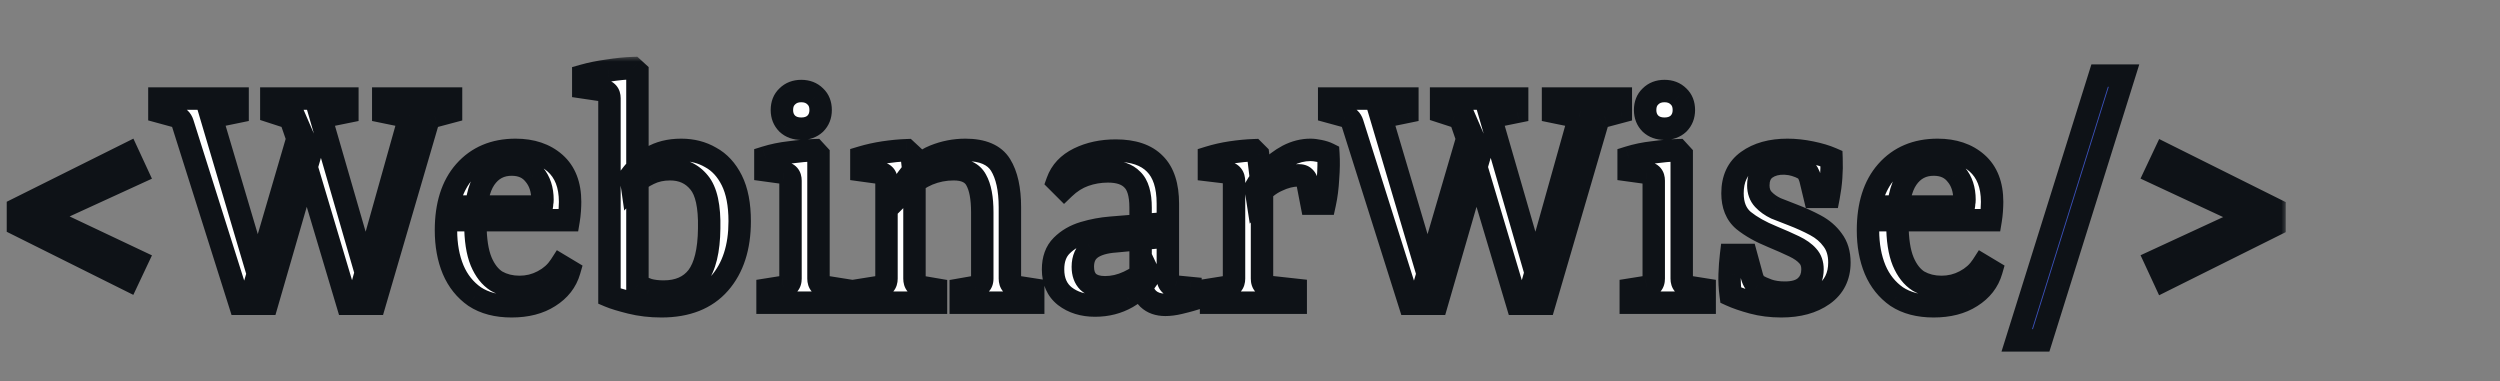 <svg width="223" height="34" viewBox="0 0 223 34" fill="none" xmlns="http://www.w3.org/2000/svg">
<rect x="0" y="0" width="223" height="34" fill="#808080" stroke="none"/>
<mask id="path-1-outside-1_20_2" maskUnits="userSpaceOnUse" x="0" y="5" width="204" height="27" fill="black">
<rect fill="white" y="5" width="204" height="27"/>
<path d="M11.424 24.952L1.6 20.056V18.616L11.424 13.72L12.224 15.448L3.36 19.512V19.064L12.224 23.256L11.424 24.952ZM179.895 30.36L187.287 6.744H189.463L182.071 30.36H179.895ZM193.066 24.984L192.266 23.256L201.13 19.16V19.576L192.266 15.448L193.066 13.752L202.89 18.648V20.088L193.066 24.984Z"/>
<path d="M27.69 13.72L23.818 27.096H21.386L16.298 11C16.191 10.659 15.967 10.445 15.626 10.36L14.218 9.976V8.792H21.194V9.976L18.858 10.456L23.242 25.24H22.762L26.762 11.576L27.69 13.72ZM26.058 11C25.93 10.659 25.706 10.445 25.386 10.36L24.202 9.976V8.792H30.986V9.976L28.618 10.456L32.906 25.272H32.362L36.522 10.456L34.186 9.976V8.792H40.234V9.976L38.794 10.36C38.623 10.403 38.474 10.477 38.346 10.584C38.239 10.669 38.165 10.808 38.122 11L33.418 27.096H30.986L26.986 13.688L26.058 11ZM39.781 20.536C39.781 18.296 40.335 16.547 41.445 15.288C42.575 14.008 44.09 13.368 45.989 13.368C47.439 13.368 48.613 13.763 49.509 14.552C50.405 15.341 50.853 16.493 50.853 18.008C50.853 18.221 50.842 18.488 50.821 18.808C50.799 19.107 50.767 19.384 50.725 19.64H41.605V18.424H48.325C48.346 18.317 48.357 18.221 48.357 18.136C48.378 18.051 48.389 17.944 48.389 17.816C48.389 16.899 48.143 16.152 47.653 15.576C47.183 14.979 46.511 14.68 45.637 14.68C44.634 14.68 43.845 15.096 43.269 15.928C42.693 16.76 42.405 18.104 42.405 19.96C42.405 21.368 42.575 22.488 42.917 23.32C43.258 24.131 43.717 24.717 44.293 25.08C44.89 25.421 45.573 25.592 46.341 25.592C47.087 25.592 47.781 25.421 48.421 25.08C49.082 24.739 49.605 24.269 49.989 23.672L50.789 24.152C50.511 25.112 49.914 25.88 48.997 26.456C48.101 27.032 46.981 27.32 45.637 27.32C44.314 27.32 43.215 27.032 42.341 26.456C41.487 25.859 40.847 25.059 40.421 24.056C39.994 23.032 39.781 21.859 39.781 20.536ZM54.364 8.76C54.364 8.355 54.161 8.12 53.755 8.056L52.028 7.8V6.744C52.71 6.552 53.446 6.403 54.236 6.296C55.046 6.168 55.793 6.093 56.475 6.072L56.859 6.424V25.432C57.137 25.581 57.468 25.72 57.852 25.848C58.236 25.955 58.684 26.008 59.196 26.008C60.518 26.008 61.521 25.571 62.203 24.696C62.886 23.8 63.238 22.36 63.26 20.376C63.302 18.413 63.004 17.048 62.364 16.28C61.724 15.491 60.859 15.096 59.772 15.096C59.068 15.096 58.438 15.235 57.883 15.512C57.329 15.768 56.828 16.131 56.38 16.6L56.252 15.704C56.742 15.043 57.35 14.488 58.075 14.04C58.822 13.592 59.718 13.368 60.764 13.368C61.745 13.368 62.62 13.592 63.388 14.04C64.177 14.467 64.806 15.149 65.275 16.088C65.745 17.027 65.98 18.243 65.98 19.736C65.98 22.061 65.382 23.907 64.188 25.272C62.993 26.637 61.265 27.32 59.004 27.32C58.022 27.32 57.105 27.213 56.252 27C55.398 26.787 54.769 26.595 54.364 26.424V8.76ZM73.009 24.856C73.009 25.283 73.223 25.528 73.649 25.592L75.057 25.816V27H68.465V25.816L69.873 25.592C70.3 25.528 70.513 25.283 70.513 24.856V16.12C70.513 15.693 70.311 15.459 69.905 15.416L68.273 15.192V14.04C68.956 13.827 69.681 13.677 70.449 13.592C71.239 13.485 71.975 13.421 72.657 13.4L73.009 13.784V24.856ZM73.201 9.816C73.201 10.307 73.041 10.712 72.721 11.032C72.401 11.331 71.985 11.48 71.473 11.48C70.961 11.48 70.545 11.331 70.225 11.032C69.905 10.712 69.745 10.307 69.745 9.816C69.745 9.304 69.905 8.899 70.225 8.6C70.545 8.28 70.961 8.12 71.473 8.12C71.985 8.12 72.401 8.28 72.721 8.6C73.041 8.899 73.201 9.304 73.201 9.816ZM85.699 27V25.816L86.979 25.592C87.171 25.549 87.32 25.475 87.427 25.368C87.555 25.261 87.619 25.091 87.619 24.856V18.936C87.619 17.656 87.438 16.696 87.075 16.056C86.734 15.416 86.062 15.096 85.059 15.096C84.27 15.096 83.512 15.245 82.787 15.544C82.083 15.843 81.443 16.28 80.867 16.856L80.963 15.864C81.646 14.925 82.435 14.275 83.331 13.912C84.227 13.549 85.155 13.368 86.115 13.368C87.651 13.368 88.696 13.816 89.251 14.712C89.806 15.608 90.083 16.867 90.083 18.488V24.856C90.083 25.283 90.296 25.528 90.723 25.592L92.163 25.816V27H85.699ZM77.027 27V25.816L78.435 25.592C78.862 25.528 79.075 25.283 79.075 24.856V16.12C79.075 15.715 78.872 15.48 78.467 15.416L76.835 15.192V14.04C77.475 13.848 78.147 13.699 78.851 13.592C79.576 13.485 80.248 13.421 80.867 13.4L81.315 13.816L81.571 16.12V24.856C81.571 25.283 81.774 25.528 82.179 25.592L83.491 25.816V27H77.027ZM97.677 27.256C96.61 27.256 95.714 26.979 94.989 26.424C94.284 25.869 93.933 25.069 93.933 24.024C93.933 23.128 94.189 22.424 94.701 21.912C95.234 21.379 95.895 20.995 96.684 20.76C97.474 20.525 98.274 20.376 99.085 20.312L102.22 20.056V21.272L99.501 21.528C98.562 21.592 97.837 21.805 97.325 22.168C96.834 22.531 96.588 23.075 96.588 23.8C96.588 24.376 96.749 24.824 97.069 25.144C97.41 25.464 97.911 25.624 98.573 25.624C99.276 25.624 99.97 25.464 100.653 25.144C101.357 24.824 101.89 24.429 102.253 23.96L102.541 24.568C102.093 25.357 101.431 26.008 100.557 26.52C99.703 27.011 98.743 27.256 97.677 27.256ZM94.317 16.184C94.636 15.288 95.276 14.605 96.237 14.136C97.197 13.667 98.295 13.432 99.532 13.432C101.09 13.432 102.253 13.827 103.021 14.616C103.789 15.384 104.173 16.568 104.173 18.168V24.792C104.173 25.261 104.407 25.517 104.877 25.56L106.189 25.688V26.776C105.975 26.84 105.645 26.925 105.197 27.032C104.749 27.139 104.333 27.192 103.949 27.192C103.309 27.192 102.797 27.011 102.413 26.648C102.05 26.285 101.826 25.752 101.741 25.048V18.52C101.741 17.325 101.495 16.493 101.005 16.024C100.535 15.533 99.81 15.288 98.829 15.288C98.103 15.288 97.41 15.405 96.749 15.64C96.087 15.875 95.479 16.259 94.924 16.792L94.317 16.184ZM111.995 16.728C112.272 16.216 112.656 15.704 113.147 15.192C113.659 14.659 114.235 14.221 114.875 13.88C115.536 13.539 116.208 13.368 116.891 13.368C117.126 13.368 117.392 13.4 117.691 13.464C118.011 13.528 118.278 13.613 118.491 13.72C118.534 14.36 118.523 15.096 118.459 15.928C118.416 16.739 118.32 17.485 118.171 18.168H116.987L116.635 16.344C116.571 16.088 116.475 15.907 116.347 15.8C116.24 15.693 116.07 15.64 115.835 15.64C115.216 15.64 114.576 15.8 113.915 16.12C113.254 16.419 112.656 16.899 112.123 17.56L111.995 16.728ZM112.571 16.696V24.856C112.571 25.304 112.795 25.549 113.243 25.592L115.579 25.848V27H108.027V25.816L109.435 25.592C109.862 25.528 110.075 25.283 110.075 24.856V16.184C110.075 15.715 109.862 15.448 109.435 15.384L107.835 15.192V14.04C108.454 13.848 109.115 13.699 109.819 13.592C110.544 13.485 111.216 13.421 111.835 13.4L112.219 13.784L112.571 16.696ZM132.034 13.72L128.162 27.096H125.73L120.642 11C120.535 10.659 120.311 10.445 119.97 10.36L118.562 9.976V8.792H125.538V9.976L123.202 10.456L127.586 25.24H127.106L131.106 11.576L132.034 13.72ZM130.402 11C130.274 10.659 130.05 10.445 129.73 10.36L128.546 9.976V8.792H135.33V9.976L132.962 10.456L137.25 25.272H136.706L140.866 10.456L138.53 9.976V8.792H144.578V9.976L143.138 10.36C142.967 10.403 142.818 10.477 142.69 10.584C142.583 10.669 142.508 10.808 142.466 11L137.762 27.096H135.33L131.33 13.688L130.402 11ZM150.009 24.856C150.009 25.283 150.223 25.528 150.649 25.592L152.057 25.816V27H145.465V25.816L146.873 25.592C147.3 25.528 147.513 25.283 147.513 24.856V16.12C147.513 15.693 147.311 15.459 146.905 15.416L145.273 15.192V14.04C145.956 13.827 146.681 13.677 147.449 13.592C148.239 13.485 148.975 13.421 149.657 13.4L150.009 13.784V24.856ZM150.201 9.816C150.201 10.307 150.041 10.712 149.721 11.032C149.401 11.331 148.985 11.48 148.473 11.48C147.961 11.48 147.545 11.331 147.225 11.032C146.905 10.712 146.745 10.307 146.745 9.816C146.745 9.304 146.905 8.899 147.225 8.6C147.545 8.28 147.961 8.12 148.473 8.12C148.985 8.12 149.401 8.28 149.721 8.6C150.041 8.899 150.201 9.304 150.201 9.816ZM154.379 26.328C154.294 25.688 154.262 25.069 154.283 24.472C154.304 23.853 154.347 23.277 154.411 22.744H155.755L156.235 24.504C156.342 24.973 156.523 25.293 156.779 25.464C156.992 25.592 157.302 25.731 157.707 25.88C158.134 26.029 158.635 26.104 159.211 26.104C160.022 26.104 160.63 25.923 161.035 25.56C161.462 25.176 161.675 24.664 161.675 24.024C161.675 23.533 161.536 23.139 161.259 22.84C160.982 22.52 160.576 22.232 160.043 21.976C159.51 21.72 158.859 21.432 158.091 21.112C157.046 20.685 156.192 20.205 155.531 19.672C154.87 19.117 154.539 18.307 154.539 17.24C154.539 15.96 154.987 15 155.883 14.36C156.8 13.699 157.984 13.368 159.435 13.368C160.118 13.368 160.822 13.443 161.547 13.592C162.272 13.741 162.88 13.923 163.371 14.136C163.392 14.712 163.382 15.288 163.339 15.864C163.296 16.44 163.222 17.005 163.115 17.56H161.867L161.483 15.96C161.419 15.747 161.344 15.565 161.259 15.416C161.174 15.267 161.035 15.139 160.843 15.032C160.651 14.925 160.416 14.829 160.139 14.744C159.883 14.659 159.574 14.605 159.211 14.584C158.528 14.563 157.963 14.712 157.515 15.032C157.067 15.352 156.843 15.853 156.843 16.536C156.843 17.048 156.992 17.464 157.291 17.784C157.59 18.104 157.963 18.371 158.411 18.584C158.88 18.776 159.371 18.968 159.883 19.16C160.608 19.437 161.291 19.747 161.931 20.088C162.571 20.429 163.083 20.867 163.467 21.4C163.872 21.933 164.075 22.605 164.075 23.416C164.075 24.653 163.595 25.613 162.635 26.296C161.675 26.979 160.427 27.32 158.891 27.32C157.974 27.32 157.12 27.213 156.331 27C155.542 26.787 154.891 26.563 154.379 26.328ZM166.625 20.536C166.625 18.296 167.179 16.547 168.289 15.288C169.419 14.008 170.934 13.368 172.833 13.368C174.283 13.368 175.457 13.763 176.353 14.552C177.249 15.341 177.697 16.493 177.697 18.008C177.697 18.221 177.686 18.488 177.665 18.808C177.643 19.107 177.611 19.384 177.569 19.64H168.449V18.424H175.169C175.19 18.317 175.201 18.221 175.201 18.136C175.222 18.051 175.233 17.944 175.233 17.816C175.233 16.899 174.987 16.152 174.497 15.576C174.027 14.979 173.355 14.68 172.481 14.68C171.478 14.68 170.689 15.096 170.113 15.928C169.537 16.76 169.249 18.104 169.249 19.96C169.249 21.368 169.419 22.488 169.761 23.32C170.102 24.131 170.561 24.717 171.137 25.08C171.734 25.421 172.417 25.592 173.185 25.592C173.931 25.592 174.625 25.421 175.265 25.08C175.926 24.739 176.449 24.269 176.833 23.672L177.633 24.152C177.355 25.112 176.758 25.88 175.841 26.456C174.945 27.032 173.825 27.32 172.481 27.32C171.158 27.32 170.059 27.032 169.185 26.456C168.331 25.859 167.691 25.059 167.265 24.056C166.838 23.032 166.625 21.859 166.625 20.536Z"/>
</mask>
<path d="M11.424 24.952L1.6 20.056V18.616L11.424 13.72L12.224 15.448L3.36 19.512V19.064L12.224 23.256L11.424 24.952ZM179.895 30.36L187.287 6.744H189.463L182.071 30.36H179.895ZM193.066 24.984L192.266 23.256L201.13 19.16V19.576L192.266 15.448L193.066 13.752L202.89 18.648V20.088L193.066 24.984Z" fill="#3C52BE"/>
<path d="M27.69 13.72L23.818 27.096H21.386L16.298 11C16.191 10.659 15.967 10.445 15.626 10.36L14.218 9.976V8.792H21.194V9.976L18.858 10.456L23.242 25.24H22.762L26.762 11.576L27.69 13.72ZM26.058 11C25.93 10.659 25.706 10.445 25.386 10.36L24.202 9.976V8.792H30.986V9.976L28.618 10.456L32.906 25.272H32.362L36.522 10.456L34.186 9.976V8.792H40.234V9.976L38.794 10.36C38.623 10.403 38.474 10.477 38.346 10.584C38.239 10.669 38.165 10.808 38.122 11L33.418 27.096H30.986L26.986 13.688L26.058 11ZM39.781 20.536C39.781 18.296 40.335 16.547 41.445 15.288C42.575 14.008 44.09 13.368 45.989 13.368C47.439 13.368 48.613 13.763 49.509 14.552C50.405 15.341 50.853 16.493 50.853 18.008C50.853 18.221 50.842 18.488 50.821 18.808C50.799 19.107 50.767 19.384 50.725 19.64H41.605V18.424H48.325C48.346 18.317 48.357 18.221 48.357 18.136C48.378 18.051 48.389 17.944 48.389 17.816C48.389 16.899 48.143 16.152 47.653 15.576C47.183 14.979 46.511 14.68 45.637 14.68C44.634 14.68 43.845 15.096 43.269 15.928C42.693 16.76 42.405 18.104 42.405 19.96C42.405 21.368 42.575 22.488 42.917 23.32C43.258 24.131 43.717 24.717 44.293 25.08C44.89 25.421 45.573 25.592 46.341 25.592C47.087 25.592 47.781 25.421 48.421 25.08C49.082 24.739 49.605 24.269 49.989 23.672L50.789 24.152C50.511 25.112 49.914 25.88 48.997 26.456C48.101 27.032 46.981 27.32 45.637 27.32C44.314 27.32 43.215 27.032 42.341 26.456C41.487 25.859 40.847 25.059 40.421 24.056C39.994 23.032 39.781 21.859 39.781 20.536ZM54.364 8.76C54.364 8.355 54.161 8.12 53.755 8.056L52.028 7.8V6.744C52.71 6.552 53.446 6.403 54.236 6.296C55.046 6.168 55.793 6.093 56.475 6.072L56.859 6.424V25.432C57.137 25.581 57.468 25.72 57.852 25.848C58.236 25.955 58.684 26.008 59.196 26.008C60.518 26.008 61.521 25.571 62.203 24.696C62.886 23.8 63.238 22.36 63.26 20.376C63.302 18.413 63.004 17.048 62.364 16.28C61.724 15.491 60.859 15.096 59.772 15.096C59.068 15.096 58.438 15.235 57.883 15.512C57.329 15.768 56.828 16.131 56.38 16.6L56.252 15.704C56.742 15.043 57.35 14.488 58.075 14.04C58.822 13.592 59.718 13.368 60.764 13.368C61.745 13.368 62.62 13.592 63.388 14.04C64.177 14.467 64.806 15.149 65.275 16.088C65.745 17.027 65.98 18.243 65.98 19.736C65.98 22.061 65.382 23.907 64.188 25.272C62.993 26.637 61.265 27.32 59.004 27.32C58.022 27.32 57.105 27.213 56.252 27C55.398 26.787 54.769 26.595 54.364 26.424V8.76ZM73.009 24.856C73.009 25.283 73.223 25.528 73.649 25.592L75.057 25.816V27H68.465V25.816L69.873 25.592C70.3 25.528 70.513 25.283 70.513 24.856V16.12C70.513 15.693 70.311 15.459 69.905 15.416L68.273 15.192V14.04C68.956 13.827 69.681 13.677 70.449 13.592C71.239 13.485 71.975 13.421 72.657 13.4L73.009 13.784V24.856ZM73.201 9.816C73.201 10.307 73.041 10.712 72.721 11.032C72.401 11.331 71.985 11.48 71.473 11.48C70.961 11.48 70.545 11.331 70.225 11.032C69.905 10.712 69.745 10.307 69.745 9.816C69.745 9.304 69.905 8.899 70.225 8.6C70.545 8.28 70.961 8.12 71.473 8.12C71.985 8.12 72.401 8.28 72.721 8.6C73.041 8.899 73.201 9.304 73.201 9.816ZM85.699 27V25.816L86.979 25.592C87.171 25.549 87.32 25.475 87.427 25.368C87.555 25.261 87.619 25.091 87.619 24.856V18.936C87.619 17.656 87.438 16.696 87.075 16.056C86.734 15.416 86.062 15.096 85.059 15.096C84.27 15.096 83.512 15.245 82.787 15.544C82.083 15.843 81.443 16.28 80.867 16.856L80.963 15.864C81.646 14.925 82.435 14.275 83.331 13.912C84.227 13.549 85.155 13.368 86.115 13.368C87.651 13.368 88.696 13.816 89.251 14.712C89.806 15.608 90.083 16.867 90.083 18.488V24.856C90.083 25.283 90.296 25.528 90.723 25.592L92.163 25.816V27H85.699ZM77.027 27V25.816L78.435 25.592C78.862 25.528 79.075 25.283 79.075 24.856V16.12C79.075 15.715 78.872 15.48 78.467 15.416L76.835 15.192V14.04C77.475 13.848 78.147 13.699 78.851 13.592C79.576 13.485 80.248 13.421 80.867 13.4L81.315 13.816L81.571 16.12V24.856C81.571 25.283 81.774 25.528 82.179 25.592L83.491 25.816V27H77.027ZM97.677 27.256C96.61 27.256 95.714 26.979 94.989 26.424C94.284 25.869 93.933 25.069 93.933 24.024C93.933 23.128 94.189 22.424 94.701 21.912C95.234 21.379 95.895 20.995 96.684 20.76C97.474 20.525 98.274 20.376 99.085 20.312L102.22 20.056V21.272L99.501 21.528C98.562 21.592 97.837 21.805 97.325 22.168C96.834 22.531 96.588 23.075 96.588 23.8C96.588 24.376 96.749 24.824 97.069 25.144C97.41 25.464 97.911 25.624 98.573 25.624C99.276 25.624 99.97 25.464 100.653 25.144C101.357 24.824 101.89 24.429 102.253 23.96L102.541 24.568C102.093 25.357 101.431 26.008 100.557 26.52C99.703 27.011 98.743 27.256 97.677 27.256ZM94.317 16.184C94.636 15.288 95.276 14.605 96.237 14.136C97.197 13.667 98.295 13.432 99.532 13.432C101.09 13.432 102.253 13.827 103.021 14.616C103.789 15.384 104.173 16.568 104.173 18.168V24.792C104.173 25.261 104.407 25.517 104.877 25.56L106.189 25.688V26.776C105.975 26.84 105.645 26.925 105.197 27.032C104.749 27.139 104.333 27.192 103.949 27.192C103.309 27.192 102.797 27.011 102.413 26.648C102.05 26.285 101.826 25.752 101.741 25.048V18.52C101.741 17.325 101.495 16.493 101.005 16.024C100.535 15.533 99.81 15.288 98.829 15.288C98.103 15.288 97.41 15.405 96.749 15.64C96.087 15.875 95.479 16.259 94.924 16.792L94.317 16.184ZM111.995 16.728C112.272 16.216 112.656 15.704 113.147 15.192C113.659 14.659 114.235 14.221 114.875 13.88C115.536 13.539 116.208 13.368 116.891 13.368C117.126 13.368 117.392 13.4 117.691 13.464C118.011 13.528 118.278 13.613 118.491 13.72C118.534 14.36 118.523 15.096 118.459 15.928C118.416 16.739 118.32 17.485 118.171 18.168H116.987L116.635 16.344C116.571 16.088 116.475 15.907 116.347 15.8C116.24 15.693 116.07 15.64 115.835 15.64C115.216 15.64 114.576 15.8 113.915 16.12C113.254 16.419 112.656 16.899 112.123 17.56L111.995 16.728ZM112.571 16.696V24.856C112.571 25.304 112.795 25.549 113.243 25.592L115.579 25.848V27H108.027V25.816L109.435 25.592C109.862 25.528 110.075 25.283 110.075 24.856V16.184C110.075 15.715 109.862 15.448 109.435 15.384L107.835 15.192V14.04C108.454 13.848 109.115 13.699 109.819 13.592C110.544 13.485 111.216 13.421 111.835 13.4L112.219 13.784L112.571 16.696ZM132.034 13.72L128.162 27.096H125.73L120.642 11C120.535 10.659 120.311 10.445 119.97 10.36L118.562 9.976V8.792H125.538V9.976L123.202 10.456L127.586 25.24H127.106L131.106 11.576L132.034 13.72ZM130.402 11C130.274 10.659 130.05 10.445 129.73 10.36L128.546 9.976V8.792H135.33V9.976L132.962 10.456L137.25 25.272H136.706L140.866 10.456L138.53 9.976V8.792H144.578V9.976L143.138 10.36C142.967 10.403 142.818 10.477 142.69 10.584C142.583 10.669 142.508 10.808 142.466 11L137.762 27.096H135.33L131.33 13.688L130.402 11ZM150.009 24.856C150.009 25.283 150.223 25.528 150.649 25.592L152.057 25.816V27H145.465V25.816L146.873 25.592C147.3 25.528 147.513 25.283 147.513 24.856V16.12C147.513 15.693 147.311 15.459 146.905 15.416L145.273 15.192V14.04C145.956 13.827 146.681 13.677 147.449 13.592C148.239 13.485 148.975 13.421 149.657 13.4L150.009 13.784V24.856ZM150.201 9.816C150.201 10.307 150.041 10.712 149.721 11.032C149.401 11.331 148.985 11.48 148.473 11.48C147.961 11.48 147.545 11.331 147.225 11.032C146.905 10.712 146.745 10.307 146.745 9.816C146.745 9.304 146.905 8.899 147.225 8.6C147.545 8.28 147.961 8.12 148.473 8.12C148.985 8.12 149.401 8.28 149.721 8.6C150.041 8.899 150.201 9.304 150.201 9.816ZM154.379 26.328C154.294 25.688 154.262 25.069 154.283 24.472C154.304 23.853 154.347 23.277 154.411 22.744H155.755L156.235 24.504C156.342 24.973 156.523 25.293 156.779 25.464C156.992 25.592 157.302 25.731 157.707 25.88C158.134 26.029 158.635 26.104 159.211 26.104C160.022 26.104 160.63 25.923 161.035 25.56C161.462 25.176 161.675 24.664 161.675 24.024C161.675 23.533 161.536 23.139 161.259 22.84C160.982 22.52 160.576 22.232 160.043 21.976C159.51 21.72 158.859 21.432 158.091 21.112C157.046 20.685 156.192 20.205 155.531 19.672C154.87 19.117 154.539 18.307 154.539 17.24C154.539 15.96 154.987 15 155.883 14.36C156.8 13.699 157.984 13.368 159.435 13.368C160.118 13.368 160.822 13.443 161.547 13.592C162.272 13.741 162.88 13.923 163.371 14.136C163.392 14.712 163.382 15.288 163.339 15.864C163.296 16.44 163.222 17.005 163.115 17.56H161.867L161.483 15.96C161.419 15.747 161.344 15.565 161.259 15.416C161.174 15.267 161.035 15.139 160.843 15.032C160.651 14.925 160.416 14.829 160.139 14.744C159.883 14.659 159.574 14.605 159.211 14.584C158.528 14.563 157.963 14.712 157.515 15.032C157.067 15.352 156.843 15.853 156.843 16.536C156.843 17.048 156.992 17.464 157.291 17.784C157.59 18.104 157.963 18.371 158.411 18.584C158.88 18.776 159.371 18.968 159.883 19.16C160.608 19.437 161.291 19.747 161.931 20.088C162.571 20.429 163.083 20.867 163.467 21.4C163.872 21.933 164.075 22.605 164.075 23.416C164.075 24.653 163.595 25.613 162.635 26.296C161.675 26.979 160.427 27.32 158.891 27.32C157.974 27.32 157.12 27.213 156.331 27C155.542 26.787 154.891 26.563 154.379 26.328ZM166.625 20.536C166.625 18.296 167.179 16.547 168.289 15.288C169.419 14.008 170.934 13.368 172.833 13.368C174.283 13.368 175.457 13.763 176.353 14.552C177.249 15.341 177.697 16.493 177.697 18.008C177.697 18.221 177.686 18.488 177.665 18.808C177.643 19.107 177.611 19.384 177.569 19.64H168.449V18.424H175.169C175.19 18.317 175.201 18.221 175.201 18.136C175.222 18.051 175.233 17.944 175.233 17.816C175.233 16.899 174.987 16.152 174.497 15.576C174.027 14.979 173.355 14.68 172.481 14.68C171.478 14.68 170.689 15.096 170.113 15.928C169.537 16.76 169.249 18.104 169.249 19.96C169.249 21.368 169.419 22.488 169.761 23.32C170.102 24.131 170.561 24.717 171.137 25.08C171.734 25.421 172.417 25.592 173.185 25.592C173.931 25.592 174.625 25.421 175.265 25.08C175.926 24.739 176.449 24.269 176.833 23.672L177.633 24.152C177.355 25.112 176.758 25.88 175.841 26.456C174.945 27.032 173.825 27.32 172.481 27.32C171.158 27.32 170.059 27.032 169.185 26.456C168.331 25.859 167.691 25.059 167.265 24.056C166.838 23.032 166.625 21.859 166.625 20.536Z" fill="white"/>
<path d="M11.424 24.952L10.978 25.847L11.893 26.303L12.328 25.379L11.424 24.952ZM1.6 20.056H0.6V20.675L1.154 20.951L1.6 20.056ZM1.6 18.616L1.154 17.721L0.6 17.997V18.616H1.6ZM11.424 13.72L12.332 13.3L11.899 12.366L10.978 12.825L11.424 13.72ZM12.224 15.448L12.641 16.357L13.553 15.939L13.132 15.028L12.224 15.448ZM3.36 19.512H2.36V21.071L3.777 20.421L3.36 19.512ZM3.36 19.064L3.788 18.16L2.36 17.485V19.064H3.36ZM12.224 23.256L13.128 23.683L13.555 22.779L12.652 22.352L12.224 23.256ZM11.87 24.057L2.046 19.161L1.154 20.951L10.978 25.847L11.87 24.057ZM2.6 20.056V18.616H0.6V20.056H2.6ZM2.046 19.511L11.87 14.615L10.978 12.825L1.154 17.721L2.046 19.511ZM10.517 14.14L11.316 15.868L13.132 15.028L12.332 13.3L10.517 14.14ZM11.807 14.539L2.943 18.603L3.777 20.421L12.641 16.357L11.807 14.539ZM4.36 19.512V19.064H2.36V19.512H4.36ZM2.932 19.968L11.796 24.16L12.652 22.352L3.788 18.16L2.932 19.968ZM11.32 22.829L10.52 24.525L12.328 25.379L13.128 23.683L11.32 22.829ZM27.69 13.72L28.651 13.998L28.75 13.653L28.608 13.323L27.69 13.72ZM23.818 27.096V28.096H24.57L24.779 27.374L23.818 27.096ZM21.386 27.096L20.433 27.397L20.653 28.096H21.386V27.096ZM16.298 11L15.344 11.298L15.345 11.301L16.298 11ZM15.626 10.36L15.363 11.325L15.373 11.328L15.383 11.33L15.626 10.36ZM14.218 9.976H13.218V10.74L13.955 10.941L14.218 9.976ZM14.218 8.792V7.792H13.218V8.792H14.218ZM21.194 8.792H22.194V7.792H21.194V8.792ZM21.194 9.976L21.395 10.956L22.194 10.791V9.976H21.194ZM18.858 10.456L18.657 9.476L17.59 9.696L17.899 10.74L18.858 10.456ZM23.242 25.24V26.24H24.582L24.201 24.956L23.242 25.24ZM22.762 25.24L21.802 24.959L21.427 26.24H22.762V25.24ZM26.762 11.576L27.68 11.179L26.58 8.638L25.802 11.295L26.762 11.576ZM26.058 11L27.003 10.674L26.999 10.661L26.994 10.649L26.058 11ZM25.386 10.36L25.078 11.311L25.103 11.319L25.128 11.326L25.386 10.36ZM24.202 9.976H23.202V10.703L23.893 10.927L24.202 9.976ZM24.202 8.792V7.792H23.202V8.792H24.202ZM30.986 8.792H31.986V7.792H30.986V8.792ZM30.986 9.976L31.185 10.956L31.986 10.794V9.976H30.986ZM28.618 10.456L28.419 9.476L27.356 9.692L27.657 10.734L28.618 10.456ZM32.906 25.272V26.272H34.236L33.867 24.994L32.906 25.272ZM32.362 25.272L31.399 25.002L31.043 26.272H32.362V25.272ZM36.522 10.456L37.485 10.726L37.775 9.693L36.723 9.476L36.522 10.456ZM34.186 9.976H33.186V10.791L33.985 10.956L34.186 9.976ZM34.186 8.792V7.792H33.186V8.792H34.186ZM40.234 8.792H41.234V7.792H40.234V8.792ZM40.234 9.976L40.492 10.942L41.234 10.744V9.976H40.234ZM38.794 10.36L39.036 11.33L39.044 11.328L39.052 11.326L38.794 10.36ZM38.346 10.584L38.971 11.365L38.978 11.359L38.986 11.352L38.346 10.584ZM38.122 11L39.082 11.28L39.091 11.249L39.098 11.217L38.122 11ZM33.418 27.096V28.096H34.168L34.378 27.377L33.418 27.096ZM30.986 27.096L30.028 27.382L30.241 28.096H30.986V27.096ZM26.986 13.688L27.944 13.402L27.938 13.382L27.931 13.362L26.986 13.688ZM26.729 13.442L22.857 26.818L24.779 27.374L28.651 13.998L26.729 13.442ZM23.818 26.096H21.386V28.096H23.818V26.096ZM22.34 26.795L17.252 10.699L15.345 11.301L20.433 27.397L22.34 26.795ZM17.253 10.702C17.044 10.034 16.555 9.561 15.868 9.39L15.383 11.33C15.399 11.334 15.4 11.336 15.393 11.332C15.385 11.328 15.373 11.32 15.36 11.308C15.348 11.296 15.34 11.285 15.337 11.28C15.334 11.275 15.338 11.28 15.344 11.298L17.253 10.702ZM15.889 9.395L14.481 9.011L13.955 10.941L15.363 11.325L15.889 9.395ZM15.218 9.976V8.792H13.218V9.976H15.218ZM14.218 9.792H21.194V7.792H14.218V9.792ZM20.194 8.792V9.976H22.194V8.792H20.194ZM20.993 8.996L18.657 9.476L19.059 11.435L21.395 10.956L20.993 8.996ZM17.899 10.74L22.283 25.524L24.201 24.956L19.817 10.172L17.899 10.74ZM23.242 24.24H22.762V26.24H23.242V24.24ZM23.722 25.521L27.722 11.857L25.802 11.295L21.802 24.959L23.722 25.521ZM25.844 11.973L26.772 14.117L28.608 13.323L27.68 11.179L25.844 11.973ZM26.994 10.649C26.766 10.04 26.311 9.572 25.644 9.394L25.128 11.326C25.136 11.328 25.134 11.329 25.127 11.325C25.123 11.323 25.119 11.32 25.115 11.317C25.111 11.314 25.107 11.311 25.104 11.308C25.098 11.302 25.097 11.299 25.1 11.304C25.103 11.309 25.111 11.323 25.122 11.351L26.994 10.649ZM25.695 9.409L24.511 9.025L23.893 10.927L25.078 11.311L25.695 9.409ZM25.202 9.976V8.792H23.202V9.976H25.202ZM24.202 9.792H30.986V7.792H24.202V9.792ZM29.986 8.792V9.976H31.986V8.792H29.986ZM30.787 8.996L28.419 9.476L28.817 11.436L31.185 10.956L30.787 8.996ZM27.657 10.734L31.945 25.55L33.867 24.994L29.579 10.178L27.657 10.734ZM32.906 24.272H32.362V26.272H32.906V24.272ZM33.325 25.542L37.485 10.726L35.559 10.186L31.399 25.002L33.325 25.542ZM36.723 9.476L34.387 8.996L33.985 10.956L36.321 11.435L36.723 9.476ZM35.186 9.976V8.792H33.186V9.976H35.186ZM34.186 9.792H40.234V7.792H34.186V9.792ZM39.234 8.792V9.976H41.234V8.792H39.234ZM39.976 9.01L38.536 9.394L39.052 11.326L40.492 10.942L39.976 9.01ZM38.551 9.39C38.243 9.467 37.956 9.607 37.706 9.816L38.986 11.352C38.992 11.347 39.004 11.338 39.036 11.33L38.551 9.39ZM37.721 9.803C37.373 10.082 37.217 10.464 37.146 10.783L39.098 11.217C39.113 11.152 39.106 11.257 38.971 11.365L37.721 9.803ZM37.162 10.72L32.458 26.816L34.378 27.377L39.082 11.28L37.162 10.72ZM33.418 26.096H30.986V28.096H33.418V26.096ZM31.944 26.81L27.944 13.402L26.028 13.974L30.028 27.382L31.944 26.81ZM27.931 13.362L27.003 10.674L25.113 11.326L26.041 14.014L27.931 13.362ZM41.445 15.288L40.695 14.626L40.694 14.627L41.445 15.288ZM49.509 14.552L50.17 13.802L50.17 13.802L49.509 14.552ZM50.821 18.808L51.818 18.879L51.819 18.875L50.821 18.808ZM50.725 19.64V20.64H51.572L51.711 19.804L50.725 19.64ZM41.605 19.64H40.605V20.64H41.605V19.64ZM41.605 18.424V17.424H40.605V18.424H41.605ZM48.325 18.424V19.424H49.145L49.305 18.62L48.325 18.424ZM48.357 18.136L47.387 17.893L47.357 18.013V18.136H48.357ZM47.653 15.576L46.866 16.194L46.879 16.209L46.892 16.224L47.653 15.576ZM43.269 15.928L44.091 16.497L44.091 16.497L43.269 15.928ZM42.917 23.32L41.992 23.7L41.995 23.708L42.917 23.32ZM44.293 25.08L43.76 25.926L43.778 25.938L43.797 25.948L44.293 25.08ZM48.421 25.08L47.962 24.191L47.95 24.198L48.421 25.08ZM49.989 23.672L50.503 22.814L49.672 22.316L49.148 23.131L49.989 23.672ZM50.789 24.152L51.749 24.43L51.963 23.69L51.303 23.294L50.789 24.152ZM48.997 26.456L48.465 25.609L48.456 25.615L48.997 26.456ZM42.341 26.456L41.767 27.275L41.779 27.283L41.791 27.291L42.341 26.456ZM40.421 24.056L39.498 24.441L39.501 24.448L40.421 24.056ZM40.781 20.536C40.781 18.457 41.294 16.971 42.195 15.949L40.694 14.627C39.377 16.122 38.781 18.135 38.781 20.536H40.781ZM42.194 15.95C43.113 14.91 44.341 14.368 45.989 14.368V12.368C43.839 12.368 42.038 13.106 40.695 14.626L42.194 15.95ZM45.989 14.368C47.251 14.368 48.172 14.707 48.848 15.302L50.17 13.802C49.054 12.819 47.628 12.368 45.989 12.368V14.368ZM48.848 15.302C49.473 15.853 49.853 16.698 49.853 18.008H51.853C51.853 16.289 51.336 14.829 50.17 13.802L48.848 15.302ZM49.853 18.008C49.853 18.191 49.843 18.434 49.823 18.741L51.819 18.875C51.841 18.542 51.853 18.252 51.853 18.008H49.853ZM49.823 18.737C49.804 19.009 49.775 19.255 49.738 19.476L51.711 19.804C51.76 19.513 51.795 19.204 51.818 18.879L49.823 18.737ZM50.725 18.64H41.605V20.64H50.725V18.64ZM42.605 19.64V18.424H40.605V19.64H42.605ZM41.605 19.424H48.325V17.424H41.605V19.424ZM49.305 18.62C49.336 18.465 49.357 18.302 49.357 18.136H47.357C47.357 18.14 47.356 18.169 47.344 18.228L49.305 18.62ZM49.327 18.378C49.375 18.187 49.389 17.992 49.389 17.816H47.389C47.389 17.853 47.387 17.878 47.386 17.892C47.384 17.908 47.383 17.907 47.387 17.893L49.327 18.378ZM49.389 17.816C49.389 16.714 49.09 15.721 48.414 14.928L46.892 16.224C47.197 16.583 47.389 17.084 47.389 17.816H49.389ZM48.439 14.958C47.75 14.081 46.766 13.68 45.637 13.68V15.68C46.257 15.68 46.617 15.876 46.866 16.194L48.439 14.958ZM45.637 13.68C44.302 13.68 43.207 14.26 42.447 15.359L44.091 16.497C44.482 15.932 44.966 15.68 45.637 15.68V13.68ZM42.447 15.359C41.693 16.448 41.405 18.047 41.405 19.96H43.405C43.405 18.161 43.693 17.072 44.091 16.497L42.447 15.359ZM41.405 19.96C41.405 21.433 41.581 22.698 41.992 23.7L43.842 22.94C43.57 22.277 43.405 21.303 43.405 19.96H41.405ZM41.995 23.708C42.393 24.653 42.966 25.426 43.76 25.926L44.826 24.234C44.468 24.008 44.123 23.609 43.838 22.932L41.995 23.708ZM43.797 25.948C44.562 26.386 45.419 26.592 46.341 26.592V24.592C45.726 24.592 45.218 24.457 44.789 24.212L43.797 25.948ZM46.341 26.592C47.246 26.592 48.102 26.383 48.891 25.962L47.95 24.198C47.459 24.459 46.928 24.592 46.341 24.592V26.592ZM48.879 25.969C49.689 25.551 50.346 24.965 50.83 24.213L49.148 23.131C48.863 23.574 48.475 23.926 47.962 24.191L48.879 25.969ZM49.474 24.529L50.274 25.009L51.303 23.294L50.503 22.814L49.474 24.529ZM49.828 23.875C49.625 24.578 49.193 25.152 48.465 25.609L49.529 27.303C50.635 26.608 51.398 25.646 51.749 24.43L49.828 23.875ZM48.456 25.615C47.759 26.063 46.839 26.32 45.637 26.32V28.32C47.123 28.32 48.443 28.001 49.538 27.297L48.456 25.615ZM45.637 26.32C44.458 26.32 43.564 26.064 42.891 25.621L41.791 27.291C42.867 28 44.17 28.32 45.637 28.32V26.32ZM42.914 25.637C42.221 25.152 41.698 24.503 41.341 23.664L39.501 24.448C39.997 25.614 40.753 26.566 41.767 27.275L42.914 25.637ZM41.344 23.671C40.977 22.79 40.781 21.752 40.781 20.536H38.781C38.781 21.966 39.011 23.274 39.498 24.441L41.344 23.671ZM53.755 8.056L53.911 7.068L53.902 7.067L53.755 8.056ZM52.028 7.8H51.028V8.663L51.881 8.789L52.028 7.8ZM52.028 6.744L51.757 5.781L51.028 5.986V6.744H52.028ZM54.236 6.296L54.369 7.287L54.38 7.285L54.392 7.284L54.236 6.296ZM56.475 6.072L57.151 5.335L56.851 5.06L56.444 5.072L56.475 6.072ZM56.859 6.424H57.859V5.984L57.535 5.687L56.859 6.424ZM56.859 25.432H55.859V26.029L56.385 26.312L56.859 25.432ZM57.852 25.848L57.535 26.797L57.559 26.805L57.584 26.811L57.852 25.848ZM62.203 24.696L62.992 25.311L62.999 25.302L62.203 24.696ZM63.26 20.376L62.26 20.354L62.26 20.365L63.26 20.376ZM62.364 16.28L61.587 16.91L61.595 16.92L62.364 16.28ZM57.883 15.512L58.303 16.42L58.317 16.413L58.331 16.406L57.883 15.512ZM56.38 16.6L55.39 16.741L55.681 18.78L57.103 17.291L56.38 16.6ZM56.252 15.704L55.448 15.108L55.203 15.438L55.262 15.845L56.252 15.704ZM58.075 14.04L57.561 13.182L57.55 13.189L58.075 14.04ZM63.388 14.04L62.884 14.904L62.898 14.912L62.912 14.92L63.388 14.04ZM65.275 16.088L64.381 16.535L64.381 16.535L65.275 16.088ZM64.188 25.272L64.94 25.93L64.94 25.93L64.188 25.272ZM56.252 27L56.009 27.97L56.009 27.97L56.252 27ZM54.364 26.424H53.364V27.088L53.975 27.346L54.364 26.424ZM55.364 8.76C55.364 8.392 55.27 7.975 54.968 7.626C54.669 7.279 54.271 7.125 53.911 7.068L53.599 9.044C53.645 9.051 53.552 9.046 53.455 8.934C53.356 8.82 53.364 8.722 53.364 8.76H55.364ZM53.902 7.067L52.174 6.811L51.881 8.789L53.609 9.045L53.902 7.067ZM53.028 7.8V6.744H51.028V7.8H53.028ZM52.298 7.707C52.931 7.529 53.621 7.388 54.369 7.287L54.102 5.305C53.272 5.417 52.489 5.575 51.757 5.781L52.298 7.707ZM54.392 7.284C55.169 7.161 55.873 7.091 56.507 7.072L56.444 5.072C55.712 5.095 54.924 5.175 54.08 5.308L54.392 7.284ZM55.8 6.809L56.184 7.161L57.535 5.687L57.151 5.335L55.8 6.809ZM55.859 6.424V25.432H57.859V6.424H55.859ZM56.385 26.312C56.725 26.495 57.111 26.655 57.535 26.797L58.168 24.899C57.824 24.785 57.548 24.667 57.334 24.552L56.385 26.312ZM57.584 26.811C58.076 26.948 58.617 27.008 59.196 27.008V25.008C58.75 25.008 58.395 24.961 58.119 24.884L57.584 26.811ZM59.196 27.008C60.76 27.008 62.082 26.477 62.992 25.311L61.415 24.081C60.959 24.665 60.276 25.008 59.196 25.008V27.008ZM62.999 25.302C63.879 24.147 64.237 22.441 64.259 20.387L62.26 20.365C62.239 22.279 61.893 23.453 61.408 24.09L62.999 25.302ZM64.259 20.398C64.303 18.394 64.019 16.704 63.132 15.64L61.595 16.92C61.988 17.392 62.301 18.433 62.26 20.354L64.259 20.398ZM63.14 15.65C62.295 14.608 61.137 14.096 59.772 14.096V16.096C60.582 16.096 61.151 16.373 61.587 16.91L63.14 15.65ZM59.772 14.096C58.933 14.096 58.148 14.262 57.436 14.618L58.331 16.406C58.729 16.207 59.202 16.096 59.772 16.096V14.096ZM57.464 14.604C56.789 14.916 56.185 15.355 55.656 15.909L57.103 17.291C57.469 16.906 57.869 16.62 58.303 16.42L57.464 14.604ZM57.369 16.459L57.241 15.563L55.262 15.845L55.39 16.741L57.369 16.459ZM57.055 16.3C57.467 15.744 57.98 15.275 58.601 14.891L57.55 13.189C56.721 13.701 56.017 14.341 55.448 15.108L57.055 16.3ZM58.59 14.898C59.153 14.56 59.863 14.368 60.764 14.368V12.368C59.573 12.368 58.492 12.624 57.561 13.182L58.59 14.898ZM60.764 14.368C61.587 14.368 62.284 14.554 62.884 14.904L63.891 13.176C62.955 12.63 61.903 12.368 60.764 12.368V14.368ZM62.912 14.92C63.491 15.233 63.988 15.748 64.381 16.535L66.17 15.641C65.625 14.55 64.862 13.7 63.863 13.16L62.912 14.92ZM64.381 16.535C64.758 17.289 64.98 18.337 64.98 19.736H66.98C66.98 18.149 66.732 16.764 66.17 15.641L64.381 16.535ZM64.98 19.736C64.98 21.889 64.429 23.477 63.435 24.613L64.94 25.93C66.335 24.336 66.98 22.233 66.98 19.736H64.98ZM63.435 24.613C62.475 25.71 61.053 26.32 59.004 26.32V28.32C61.476 28.32 63.51 27.565 64.94 25.93L63.435 24.613ZM59.004 26.32C58.095 26.32 57.26 26.221 56.494 26.03L56.009 27.97C56.95 28.205 57.95 28.32 59.004 28.32V26.32ZM56.494 26.03C55.652 25.819 55.083 25.642 54.752 25.502L53.975 27.346C54.454 27.547 55.145 27.754 56.009 27.97L56.494 26.03ZM55.364 26.424V8.76H53.364V26.424H55.364ZM73.649 25.592L73.806 24.604L73.798 24.603L73.649 25.592ZM75.057 25.816H76.057V24.962L75.214 24.828L75.057 25.816ZM75.057 27V28H76.057V27H75.057ZM68.465 27H67.465V28H68.465V27ZM68.465 25.816L68.308 24.828L67.465 24.962V25.816H68.465ZM69.873 25.592L69.725 24.603L69.716 24.604L69.873 25.592ZM69.905 15.416L69.769 16.407L69.785 16.409L69.801 16.41L69.905 15.416ZM68.273 15.192H67.273V16.064L68.137 16.183L68.273 15.192ZM68.273 14.04L67.975 13.085L67.273 13.305V14.04H68.273ZM70.449 13.592L70.56 14.586L70.571 14.585L70.583 14.583L70.449 13.592ZM72.657 13.4L73.394 12.724L73.085 12.386L72.626 12.4L72.657 13.4ZM73.009 13.784H74.009V13.395L73.746 13.108L73.009 13.784ZM72.721 11.032L73.404 11.763L73.416 11.751L73.428 11.739L72.721 11.032ZM70.225 11.032L69.518 11.739L69.53 11.751L69.543 11.763L70.225 11.032ZM70.225 8.6L70.908 9.331L70.92 9.319L70.932 9.307L70.225 8.6ZM72.721 8.6L72.014 9.307L72.026 9.319L72.039 9.331L72.721 8.6ZM72.009 24.856C72.009 25.234 72.106 25.661 72.415 26.016C72.722 26.37 73.13 26.525 73.501 26.581L73.798 24.603C73.742 24.595 73.83 24.595 73.924 24.704C74.019 24.814 74.009 24.905 74.009 24.856H72.009ZM73.492 26.58L74.9 26.804L75.214 24.828L73.806 24.604L73.492 26.58ZM74.057 25.816V27H76.057V25.816H74.057ZM75.057 26H68.465V28H75.057V26ZM69.465 27V25.816H67.465V27H69.465ZM68.622 26.804L70.03 26.58L69.716 24.604L68.308 24.828L68.622 26.804ZM70.022 26.581C70.392 26.525 70.8 26.37 71.108 26.016C71.417 25.661 71.513 25.234 71.513 24.856H69.513C69.513 24.905 69.503 24.814 69.599 24.704C69.693 24.595 69.781 24.595 69.725 24.603L70.022 26.581ZM71.513 24.856V16.12H69.513V24.856H71.513ZM71.513 16.12C71.513 15.757 71.427 15.328 71.118 14.97C70.804 14.606 70.384 14.461 70.01 14.421L69.801 16.41C69.832 16.414 69.716 16.407 69.604 16.278C69.499 16.155 69.513 16.056 69.513 16.12H71.513ZM70.041 14.425L68.409 14.201L68.137 16.183L69.769 16.407L70.041 14.425ZM69.273 15.192V14.04H67.273V15.192H69.273ZM68.572 14.995C69.188 14.802 69.85 14.665 70.56 14.586L70.339 12.598C69.512 12.69 68.724 12.852 67.975 13.085L68.572 14.995ZM70.583 14.583C71.344 14.48 72.045 14.42 72.689 14.399L72.626 12.4C71.904 12.423 71.133 12.491 70.315 12.601L70.583 14.583ZM71.92 14.076L72.272 14.46L73.746 13.108L73.394 12.724L71.92 14.076ZM72.009 13.784V24.856H74.009V13.784H72.009ZM72.201 9.816C72.201 10.066 72.13 10.209 72.014 10.325L73.428 11.739C73.953 11.215 74.201 10.547 74.201 9.816H72.201ZM72.039 10.301C71.935 10.398 71.778 10.48 71.473 10.48V12.48C72.193 12.48 72.867 12.264 73.404 11.763L72.039 10.301ZM71.473 10.48C71.169 10.48 71.011 10.398 70.908 10.301L69.543 11.763C70.079 12.264 70.754 12.48 71.473 12.48V10.48ZM70.932 10.325C70.817 10.209 70.745 10.066 70.745 9.816H68.745C68.745 10.547 68.994 11.215 69.518 11.739L70.932 10.325ZM70.745 9.816C70.745 9.53 70.825 9.408 70.908 9.331L69.543 7.869C68.986 8.389 68.745 9.078 68.745 9.816H70.745ZM70.932 9.307C71.04 9.2 71.189 9.12 71.473 9.12V7.12C70.734 7.12 70.051 7.36 69.518 7.893L70.932 9.307ZM71.473 9.12C71.758 9.12 71.907 9.2 72.014 9.307L73.428 7.893C72.896 7.36 72.213 7.12 71.473 7.12V9.12ZM72.039 9.331C72.122 9.408 72.201 9.53 72.201 9.816H74.201C74.201 9.078 73.961 8.389 73.404 7.869L72.039 9.331ZM85.699 27H84.699V28H85.699V27ZM85.699 25.816L85.527 24.831L84.699 24.976V25.816H85.699ZM86.979 25.592L87.151 26.577L87.174 26.573L87.196 26.568L86.979 25.592ZM87.427 25.368L86.787 24.6L86.752 24.629L86.72 24.661L87.427 25.368ZM87.075 16.056L86.193 16.527L86.199 16.538L86.205 16.549L87.075 16.056ZM82.787 15.544L82.406 14.619L82.397 14.623L82.787 15.544ZM80.867 16.856L79.872 16.76L79.603 19.534L81.574 17.563L80.867 16.856ZM80.963 15.864L80.154 15.276L79.994 15.496L79.968 15.768L80.963 15.864ZM83.331 13.912L83.706 14.839L83.706 14.839L83.331 13.912ZM89.251 14.712L88.401 15.238L88.401 15.238L89.251 14.712ZM90.723 25.592L90.877 24.604L90.871 24.603L90.723 25.592ZM92.163 25.816H93.163V24.959L92.317 24.828L92.163 25.816ZM92.163 27V28H93.163V27H92.163ZM77.027 27H76.027V28H77.027V27ZM77.027 25.816L76.87 24.828L76.027 24.962V25.816H77.027ZM78.435 25.592L78.287 24.603L78.278 24.604L78.435 25.592ZM78.467 15.416L78.623 14.428L78.613 14.427L78.603 14.425L78.467 15.416ZM76.835 15.192H75.835V16.064L76.699 16.183L76.835 15.192ZM76.835 14.04L76.548 13.082L75.835 13.296V14.04H76.835ZM78.851 13.592L78.706 12.603L78.701 12.603L78.851 13.592ZM80.867 13.4L81.547 12.667L81.245 12.386L80.832 12.401L80.867 13.4ZM81.315 13.816L82.309 13.706L82.268 13.336L81.996 13.083L81.315 13.816ZM81.571 16.12H82.571V16.065L82.565 16.01L81.571 16.12ZM82.179 25.592L82.347 24.606L82.335 24.604L82.179 25.592ZM83.491 25.816H84.491V24.972L83.659 24.83L83.491 25.816ZM83.491 27V28H84.491V27H83.491ZM86.699 27V25.816H84.699V27H86.699ZM85.871 26.801L87.151 26.577L86.807 24.607L85.527 24.831L85.871 26.801ZM87.196 26.568C87.518 26.497 87.858 26.352 88.134 26.075L86.72 24.661C86.75 24.631 86.776 24.615 86.788 24.61C86.798 24.605 86.792 24.609 86.762 24.616L87.196 26.568ZM88.067 26.136C88.505 25.771 88.619 25.261 88.619 24.856H86.619C86.619 24.886 86.614 24.863 86.635 24.809C86.658 24.747 86.705 24.668 86.787 24.6L88.067 26.136ZM88.619 24.856V18.936H86.619V24.856H88.619ZM88.619 18.936C88.619 17.594 88.435 16.427 87.945 15.563L86.205 16.549C86.441 16.965 86.619 17.718 86.619 18.936H88.619ZM87.957 15.585C87.378 14.499 86.27 14.096 85.059 14.096V16.096C85.853 16.096 86.09 16.333 86.193 16.527L87.957 15.585ZM85.059 14.096C84.14 14.096 83.253 14.271 82.406 14.619L83.168 16.469C83.772 16.22 84.399 16.096 85.059 16.096V14.096ZM82.397 14.623C81.567 14.976 80.821 15.488 80.16 16.149L81.574 17.563C82.065 17.072 82.599 16.71 83.178 16.465L82.397 14.623ZM81.862 16.952L81.958 15.96L79.968 15.768L79.872 16.76L81.862 16.952ZM81.772 16.452C82.367 15.634 83.016 15.118 83.706 14.839L82.956 12.985C81.854 13.431 80.925 14.216 80.154 15.276L81.772 16.452ZM83.706 14.839C84.484 14.524 85.284 14.368 86.115 14.368V12.368C85.025 12.368 83.97 12.575 82.956 12.985L83.706 14.839ZM86.115 14.368C87.477 14.368 88.103 14.758 88.401 15.238L90.101 14.186C89.289 12.874 87.825 12.368 86.115 12.368V14.368ZM88.401 15.238C88.818 15.913 89.083 16.96 89.083 18.488H91.083C91.083 16.773 90.793 15.303 90.101 14.186L88.401 15.238ZM89.083 18.488V24.856H91.083V18.488H89.083ZM89.083 24.856C89.083 25.234 89.18 25.661 89.488 26.016C89.796 26.37 90.204 26.525 90.575 26.581L90.871 24.603C90.816 24.595 90.903 24.595 90.998 24.704C91.093 24.814 91.083 24.905 91.083 24.856H89.083ZM90.569 26.58L92.009 26.804L92.317 24.828L90.877 24.604L90.569 26.58ZM91.163 25.816V27H93.163V25.816H91.163ZM92.163 26H85.699V28H92.163V26ZM78.027 27V25.816H76.027V27H78.027ZM77.184 26.804L78.592 26.58L78.278 24.604L76.87 24.828L77.184 26.804ZM78.583 26.581C78.954 26.525 79.362 26.37 79.67 26.016C79.978 25.661 80.075 25.234 80.075 24.856H78.075C78.075 24.905 78.065 24.814 78.16 24.704C78.255 24.595 78.343 24.595 78.287 24.603L78.583 26.581ZM80.075 24.856V16.12H78.075V24.856H80.075ZM80.075 16.12C80.075 15.752 79.981 15.335 79.68 14.986C79.38 14.639 78.983 14.485 78.623 14.428L78.311 16.404C78.357 16.411 78.263 16.406 78.166 16.294C78.068 16.18 78.075 16.082 78.075 16.12H80.075ZM78.603 14.425L76.971 14.201L76.699 16.183L78.331 16.407L78.603 14.425ZM77.835 15.192V14.04H75.835V15.192H77.835ZM77.122 14.998C77.715 14.82 78.34 14.681 79.001 14.581L78.701 12.603C77.954 12.716 77.236 12.876 76.548 13.082L77.122 14.998ZM78.996 14.581C79.692 14.479 80.326 14.419 80.901 14.399L80.832 12.401C80.171 12.423 79.461 12.492 78.706 12.603L78.996 14.581ZM80.186 14.133L80.635 14.549L81.996 13.083L81.547 12.667L80.186 14.133ZM80.321 13.926L80.577 16.23L82.565 16.01L82.309 13.706L80.321 13.926ZM80.571 16.12V24.856H82.571V16.12H80.571ZM80.571 24.856C80.571 25.222 80.659 25.642 80.952 25.997C81.249 26.357 81.651 26.521 82.023 26.58L82.335 24.604C82.302 24.599 82.399 24.608 82.494 24.723C82.584 24.833 82.571 24.916 82.571 24.856H80.571ZM82.011 26.578L83.323 26.802L83.659 24.83L82.347 24.606L82.011 26.578ZM82.491 25.816V27H84.491V25.816H82.491ZM83.491 26H77.027V28H83.491V26ZM94.989 26.424L94.37 27.209L94.375 27.214L94.381 27.218L94.989 26.424ZM94.701 21.912L95.408 22.619L95.408 22.619L94.701 21.912ZM96.684 20.76L96.969 21.718L96.969 21.718L96.684 20.76ZM99.085 20.312L99.163 21.309L99.166 21.309L99.085 20.312ZM102.22 20.056H103.22V18.971L102.139 19.059L102.22 20.056ZM102.22 21.272L102.314 22.268L103.22 22.182V21.272H102.22ZM99.501 21.528L99.569 22.526L99.581 22.525L99.594 22.524L99.501 21.528ZM97.325 22.168L96.746 21.352L96.738 21.358L96.73 21.364L97.325 22.168ZM97.069 25.144L96.361 25.851L96.373 25.863L96.385 25.873L97.069 25.144ZM100.653 25.144L100.239 24.234L100.228 24.238L100.653 25.144ZM102.253 23.96L103.156 23.532L102.458 22.058L101.461 23.349L102.253 23.96ZM102.541 24.568L103.41 25.062L103.667 24.61L103.444 24.14L102.541 24.568ZM100.557 26.52L101.055 27.387L101.062 27.383L100.557 26.52ZM94.317 16.184L93.375 15.848L93.162 16.444L93.609 16.891L94.317 16.184ZM96.237 14.136L96.676 15.034L96.676 15.034L96.237 14.136ZM103.021 14.616L102.304 15.313L102.313 15.323L103.021 14.616ZM104.877 25.56L104.974 24.565L104.967 24.564L104.877 25.56ZM106.189 25.688H107.189V24.781L106.286 24.693L106.189 25.688ZM106.189 26.776L106.476 27.734L107.189 27.52V26.776H106.189ZM105.197 27.032L105.428 28.005L105.197 27.032ZM102.413 26.648L101.705 27.355L101.715 27.365L101.726 27.375L102.413 26.648ZM101.741 25.048H100.741V25.108L100.748 25.168L101.741 25.048ZM101.005 16.024L100.282 16.715L100.297 16.731L100.313 16.747L101.005 16.024ZM96.749 15.64L96.414 14.698L96.414 14.698L96.749 15.64ZM94.924 16.792L94.217 17.499L94.911 18.192L95.618 17.513L94.924 16.792ZM97.677 26.256C96.791 26.256 96.119 26.029 95.596 25.63L94.381 27.218C95.309 27.928 96.429 28.256 97.677 28.256V26.256ZM95.607 25.639C95.186 25.306 94.933 24.82 94.933 24.024H92.933C92.933 25.318 93.383 26.432 94.37 27.209L95.607 25.639ZM94.933 24.024C94.933 23.326 95.126 22.901 95.408 22.619L93.993 21.205C93.251 21.947 92.933 22.93 92.933 24.024H94.933ZM95.408 22.619C95.813 22.214 96.325 21.91 96.969 21.718L96.4 19.802C95.466 20.079 94.655 20.543 93.993 21.205L95.408 22.619ZM96.969 21.718C97.692 21.504 98.423 21.367 99.163 21.309L99.006 19.315C98.124 19.385 97.255 19.547 96.4 19.802L96.969 21.718ZM99.166 21.309L102.302 21.053L102.139 19.059L99.003 19.315L99.166 21.309ZM101.22 20.056V21.272H103.22V20.056H101.22ZM102.127 20.276L99.407 20.532L99.594 22.524L102.314 22.268L102.127 20.276ZM99.433 20.53C98.396 20.601 97.466 20.843 96.746 21.352L97.903 22.984C98.207 22.768 98.728 22.583 99.569 22.526L99.433 20.53ZM96.73 21.364C95.934 21.952 95.588 22.825 95.588 23.8H97.588C97.588 23.324 97.733 23.109 97.919 22.972L96.73 21.364ZM95.588 23.8C95.588 24.565 95.806 25.296 96.361 25.851L97.776 24.437C97.691 24.352 97.588 24.187 97.588 23.8H95.588ZM96.385 25.873C96.976 26.428 97.762 26.624 98.573 26.624V24.624C98.06 24.624 97.844 24.5 97.752 24.415L96.385 25.873ZM98.573 26.624C99.433 26.624 100.271 26.427 101.077 26.049L100.228 24.238C99.669 24.501 99.12 24.624 98.573 24.624V26.624ZM101.066 26.054C101.875 25.687 102.556 25.203 103.044 24.571L101.461 23.349C101.224 23.656 100.838 23.961 100.239 24.234L101.066 26.054ZM101.349 24.388L101.637 24.996L103.444 24.14L103.156 23.532L101.349 24.388ZM101.671 24.074C101.32 24.693 100.792 25.223 100.051 25.657L101.062 27.383C102.07 26.793 102.865 26.021 103.41 25.062L101.671 24.074ZM100.058 25.653C99.369 26.049 98.583 26.256 97.677 26.256V28.256C98.903 28.256 100.037 27.972 101.055 27.387L100.058 25.653ZM95.258 16.52C95.479 15.901 95.919 15.405 96.676 15.034L95.797 13.238C94.634 13.806 93.794 14.675 93.375 15.848L95.258 16.52ZM96.676 15.034C97.479 14.642 98.423 14.432 99.532 14.432V12.432C98.167 12.432 96.914 12.692 95.797 13.238L96.676 15.034ZM99.532 14.432C100.933 14.432 101.791 14.786 102.304 15.313L103.737 13.919C102.714 12.867 101.246 12.432 99.532 12.432V14.432ZM102.313 15.323C102.821 15.831 103.173 16.708 103.173 18.168H105.173C105.173 16.428 104.756 14.937 103.728 13.909L102.313 15.323ZM103.173 18.168V24.792H105.173V18.168H103.173ZM103.173 24.792C103.173 25.188 103.273 25.643 103.611 26.012C103.949 26.38 104.393 26.52 104.786 26.556L104.967 24.564C104.891 24.557 104.983 24.548 105.086 24.66C105.189 24.773 105.173 24.866 105.173 24.792H103.173ZM104.779 26.555L106.091 26.683L106.286 24.693L104.974 24.565L104.779 26.555ZM105.189 25.688V26.776H107.189V25.688H105.189ZM105.901 25.818C105.717 25.873 105.409 25.953 104.965 26.059L105.428 28.005C105.88 27.897 106.233 27.806 106.476 27.734L105.901 25.818ZM104.965 26.059C104.578 26.151 104.241 26.192 103.949 26.192V28.192C104.424 28.192 104.919 28.126 105.428 28.005L104.965 26.059ZM103.949 26.192C103.507 26.192 103.26 26.073 103.099 25.921L101.726 27.375C102.333 27.949 103.11 28.192 103.949 28.192V26.192ZM103.12 25.941C102.966 25.787 102.802 25.493 102.733 24.928L100.748 25.168C100.85 26.011 101.134 26.784 101.705 27.355L103.12 25.941ZM102.741 25.048V18.52H100.741V25.048H102.741ZM102.741 18.52C102.741 17.245 102.489 16.06 101.696 15.301L100.313 16.747C100.501 16.926 100.741 17.406 100.741 18.52H102.741ZM101.727 15.333C100.998 14.571 99.96 14.288 98.829 14.288V16.288C99.66 16.288 100.072 16.496 100.282 16.715L101.727 15.333ZM98.829 14.288C97.993 14.288 97.186 14.424 96.414 14.698L97.083 16.582C97.633 16.387 98.213 16.288 98.829 16.288V14.288ZM96.414 14.698C95.606 14.984 94.879 15.449 94.231 16.071L95.618 17.513C96.08 17.068 96.568 16.765 97.083 16.582L96.414 14.698ZM95.632 16.085L95.024 15.477L93.609 16.891L94.217 17.499L95.632 16.085ZM111.995 16.728L111.116 16.252L110.955 16.547L111.007 16.88L111.995 16.728ZM113.147 15.192L112.426 14.499L112.425 14.5L113.147 15.192ZM114.875 13.88L114.416 12.991L114.404 12.998L114.875 13.88ZM117.691 13.464L117.481 14.442L117.495 14.445L117.691 13.464ZM118.491 13.72L119.489 13.653L119.451 13.082L118.938 12.826L118.491 13.72ZM118.459 15.928L117.462 15.851L117.461 15.863L117.46 15.875L118.459 15.928ZM118.171 18.168V19.168H118.976L119.148 18.382L118.171 18.168ZM116.987 18.168L116.005 18.358L116.162 19.168H116.987V18.168ZM116.635 16.344L117.617 16.154L117.612 16.128L117.605 16.102L116.635 16.344ZM116.347 15.8L115.64 16.507L115.672 16.539L115.707 16.568L116.347 15.8ZM113.915 16.12L114.327 17.031L114.339 17.026L114.351 17.02L113.915 16.12ZM112.123 17.56L111.135 17.712L111.479 19.951L112.901 18.188L112.123 17.56ZM112.571 16.696H113.571V16.636L113.564 16.576L112.571 16.696ZM113.243 25.592L113.352 24.598L113.345 24.597L113.338 24.596L113.243 25.592ZM115.579 25.848H116.579V24.952L115.688 24.854L115.579 25.848ZM115.579 27V28H116.579V27H115.579ZM108.027 27H107.027V28H108.027V27ZM108.027 25.816L107.87 24.828L107.027 24.962V25.816H108.027ZM109.435 25.592L109.287 24.603L109.278 24.604L109.435 25.592ZM109.435 15.384L109.583 14.395L109.569 14.393L109.554 14.391L109.435 15.384ZM107.835 15.192H106.835V16.079L107.716 16.185L107.835 15.192ZM107.835 14.04L107.539 13.085L106.835 13.303V14.04H107.835ZM109.819 13.592L109.674 12.603L109.669 12.603L109.819 13.592ZM111.835 13.4L112.542 12.693L112.235 12.386L111.801 12.401L111.835 13.4ZM112.219 13.784L113.212 13.664L113.17 13.321L112.926 13.077L112.219 13.784ZM112.874 17.204C113.101 16.786 113.427 16.345 113.869 15.884L112.425 14.5C111.885 15.063 111.444 15.646 111.116 16.252L112.874 17.204ZM113.868 15.884C114.309 15.426 114.8 15.053 115.346 14.762L114.404 12.998C113.67 13.39 113.009 13.892 112.426 14.499L113.868 15.884ZM115.334 14.769C115.866 14.494 116.382 14.368 116.891 14.368V12.368C116.035 12.368 115.206 12.584 114.416 12.991L115.334 14.769ZM116.891 14.368C117.038 14.368 117.232 14.388 117.481 14.442L117.901 12.486C117.552 12.412 117.213 12.368 116.891 12.368V14.368ZM117.495 14.445C117.757 14.497 117.933 14.559 118.044 14.614L118.938 12.826C118.622 12.668 118.265 12.559 117.887 12.483L117.495 14.445ZM117.493 13.787C117.532 14.367 117.523 15.054 117.462 15.851L119.456 16.005C119.523 15.138 119.535 14.353 119.489 13.653L117.493 13.787ZM117.46 15.875C117.42 16.64 117.33 17.332 117.194 17.954L119.148 18.382C119.311 17.638 119.413 16.837 119.458 15.981L117.46 15.875ZM118.171 17.168H116.987V19.168H118.171V17.168ZM117.969 17.979L117.617 16.154L115.653 16.534L116.005 18.358L117.969 17.979ZM117.605 16.102C117.518 15.751 117.348 15.333 116.987 15.032L115.707 16.568C115.679 16.545 115.66 16.523 115.648 16.508C115.642 16.5 115.638 16.494 115.635 16.49C115.634 16.488 115.633 16.486 115.632 16.485C115.632 16.484 115.631 16.484 115.631 16.484C115.631 16.484 115.631 16.484 115.632 16.485C115.633 16.486 115.633 16.488 115.634 16.49C115.636 16.495 115.639 16.501 115.642 16.51C115.648 16.527 115.656 16.552 115.665 16.587L117.605 16.102ZM117.054 15.093C116.678 14.717 116.191 14.64 115.835 14.64V16.64C115.881 16.64 115.877 16.646 115.841 16.634C115.8 16.622 115.72 16.587 115.64 16.507L117.054 15.093ZM115.835 14.64C115.04 14.64 114.251 14.846 113.479 15.22L114.351 17.02C114.901 16.754 115.393 16.64 115.835 16.64V14.64ZM113.503 15.209C112.677 15.582 111.96 16.17 111.345 16.932L112.901 18.188C113.353 17.628 113.831 17.255 114.327 17.031L113.503 15.209ZM113.111 17.408L112.983 16.576L111.007 16.88L111.135 17.712L113.111 17.408ZM111.571 16.696V24.856H113.571V16.696H111.571ZM111.571 24.856C111.571 25.241 111.669 25.687 112.001 26.05C112.331 26.413 112.766 26.551 113.148 26.587L113.338 24.596C113.272 24.59 113.371 24.585 113.477 24.702C113.585 24.82 113.571 24.919 113.571 24.856H111.571ZM113.134 26.586L115.47 26.842L115.688 24.854L113.352 24.598L113.134 26.586ZM114.579 25.848V27H116.579V25.848H114.579ZM115.579 26H108.027V28H115.579V26ZM109.027 27V25.816H107.027V27H109.027ZM108.184 26.804L109.592 26.58L109.278 24.604L107.87 24.828L108.184 26.804ZM109.583 26.581C109.954 26.525 110.362 26.37 110.67 26.016C110.978 25.661 111.075 25.234 111.075 24.856H109.075C109.075 24.905 109.065 24.814 109.16 24.704C109.255 24.595 109.343 24.595 109.287 24.603L109.583 26.581ZM111.075 24.856V16.184H109.075V24.856H111.075ZM111.075 16.184C111.075 15.806 110.989 15.374 110.696 15.007C110.393 14.629 109.978 14.454 109.583 14.395L109.287 16.373C109.306 16.376 109.29 16.376 109.256 16.358C109.218 16.339 109.173 16.305 109.134 16.257C109.054 16.157 109.075 16.092 109.075 16.184H111.075ZM109.554 14.391L107.954 14.199L107.716 16.185L109.316 16.377L109.554 14.391ZM108.835 15.192V14.04H106.835V15.192H108.835ZM108.131 14.995C108.698 14.819 109.31 14.681 109.969 14.581L109.669 12.603C108.92 12.717 108.21 12.877 107.539 13.085L108.131 14.995ZM109.964 14.581C110.66 14.479 111.294 14.419 111.869 14.399L111.801 12.401C111.139 12.423 110.429 12.492 109.674 12.603L109.964 14.581ZM111.128 14.107L111.512 14.491L112.926 13.077L112.542 12.693L111.128 14.107ZM111.226 13.904L111.578 16.816L113.564 16.576L113.212 13.664L111.226 13.904ZM132.034 13.72L132.994 13.998L133.094 13.653L132.951 13.323L132.034 13.72ZM128.162 27.096V28.096H128.913L129.122 27.374L128.162 27.096ZM125.73 27.096L124.776 27.397L124.997 28.096H125.73V27.096ZM120.642 11L119.687 11.298L119.688 11.301L120.642 11ZM119.97 10.36L119.707 11.325L119.717 11.328L119.727 11.33L119.97 10.36ZM118.562 9.976H117.562V10.74L118.299 10.941L118.562 9.976ZM118.562 8.792V7.792H117.562V8.792H118.562ZM125.538 8.792H126.538V7.792H125.538V8.792ZM125.538 9.976L125.739 10.956L126.538 10.791V9.976H125.538ZM123.202 10.456L123 9.476L121.933 9.696L122.243 10.74L123.202 10.456ZM127.586 25.24V26.24H128.925L128.544 24.956L127.586 25.24ZM127.106 25.24L126.146 24.959L125.771 26.24H127.106V25.24ZM131.106 11.576L132.023 11.179L130.924 8.638L130.146 11.295L131.106 11.576ZM130.402 11L131.347 10.674L131.343 10.661L131.338 10.649L130.402 11ZM129.73 10.36L129.421 11.311L129.446 11.319L129.472 11.326L129.73 10.36ZM128.546 9.976H127.546V10.703L128.237 10.927L128.546 9.976ZM128.546 8.792V7.792H127.546V8.792H128.546ZM135.33 8.792H136.33V7.792H135.33V8.792ZM135.33 9.976L135.528 10.956L136.33 10.794V9.976H135.33ZM132.962 10.456L132.763 9.476L131.699 9.692L132.001 10.734L132.962 10.456ZM137.25 25.272V26.272H138.58L138.21 24.994L137.25 25.272ZM136.706 25.272L135.743 25.002L135.386 26.272H136.706V25.272ZM140.866 10.456L141.829 10.726L142.119 9.693L141.067 9.476L140.866 10.456ZM138.53 9.976H137.53V10.791L138.328 10.956L138.53 9.976ZM138.53 8.792V7.792H137.53V8.792H138.53ZM144.578 8.792H145.578V7.792H144.578V8.792ZM144.578 9.976L144.835 10.942L145.578 10.744V9.976H144.578ZM143.138 10.36L143.38 11.33L143.388 11.328L143.395 11.326L143.138 10.36ZM142.69 10.584L143.314 11.365L143.322 11.359L143.33 11.352L142.69 10.584ZM142.466 11L143.426 11.28L143.435 11.249L143.442 11.217L142.466 11ZM137.762 27.096V28.096H138.511L138.722 27.377L137.762 27.096ZM135.33 27.096L134.371 27.382L134.585 28.096H135.33V27.096ZM131.33 13.688L132.288 13.402L132.282 13.382L132.275 13.362L131.33 13.688ZM131.073 13.442L127.201 26.818L129.122 27.374L132.994 13.998L131.073 13.442ZM128.162 26.096H125.73V28.096H128.162V26.096ZM126.683 26.795L121.595 10.699L119.688 11.301L124.776 27.397L126.683 26.795ZM121.596 10.702C121.388 10.034 120.899 9.561 120.212 9.39L119.727 11.33C119.742 11.334 119.744 11.336 119.737 11.332C119.729 11.328 119.717 11.32 119.704 11.308C119.691 11.296 119.684 11.285 119.681 11.28C119.678 11.275 119.681 11.28 119.687 11.298L121.596 10.702ZM120.233 9.395L118.825 9.011L118.299 10.941L119.707 11.325L120.233 9.395ZM119.562 9.976V8.792H117.562V9.976H119.562ZM118.562 9.792H125.538V7.792H118.562V9.792ZM124.538 8.792V9.976H126.538V8.792H124.538ZM125.336 8.996L123 9.476L123.403 11.435L125.739 10.956L125.336 8.996ZM122.243 10.74L126.627 25.524L128.544 24.956L124.16 10.172L122.243 10.74ZM127.586 24.24H127.106V26.24H127.586V24.24ZM128.065 25.521L132.065 11.857L130.146 11.295L126.146 24.959L128.065 25.521ZM130.188 11.973L131.116 14.117L132.951 13.323L132.023 11.179L130.188 11.973ZM131.338 10.649C131.11 10.04 130.655 9.572 129.987 9.394L129.472 11.326C129.479 11.328 129.478 11.329 129.47 11.325C129.467 11.323 129.463 11.32 129.459 11.317C129.455 11.314 129.451 11.311 129.448 11.308C129.442 11.302 129.44 11.299 129.443 11.304C129.447 11.309 129.455 11.323 129.465 11.351L131.338 10.649ZM130.038 9.409L128.854 9.025L128.237 10.927L129.421 11.311L130.038 9.409ZM129.546 9.976V8.792H127.546V9.976H129.546ZM128.546 9.792H135.33V7.792H128.546V9.792ZM134.33 8.792V9.976H136.33V8.792H134.33ZM135.131 8.996L132.763 9.476L133.16 11.436L135.528 10.956L135.131 8.996ZM132.001 10.734L136.289 25.55L138.21 24.994L133.922 10.178L132.001 10.734ZM137.25 24.272H136.706V26.272H137.25V24.272ZM137.669 25.542L141.829 10.726L139.903 10.186L135.743 25.002L137.669 25.542ZM141.067 9.476L138.731 8.996L138.328 10.956L140.664 11.435L141.067 9.476ZM139.53 9.976V8.792H137.53V9.976H139.53ZM138.53 9.792H144.578V7.792H138.53V9.792ZM143.578 8.792V9.976H145.578V8.792H143.578ZM144.32 9.01L142.88 9.394L143.395 11.326L144.835 10.942L144.32 9.01ZM142.895 9.39C142.587 9.467 142.3 9.607 142.05 9.816L143.33 11.352C143.336 11.347 143.347 11.338 143.38 11.33L142.895 9.39ZM142.065 9.803C141.717 10.082 141.56 10.464 141.49 10.783L143.442 11.217C143.456 11.152 143.449 11.257 143.314 11.365L142.065 9.803ZM141.506 10.72L136.802 26.816L138.722 27.377L143.426 11.28L141.506 10.72ZM137.762 26.096H135.33V28.096H137.762V26.096ZM136.288 26.81L132.288 13.402L130.371 13.974L134.371 27.382L136.288 26.81ZM132.275 13.362L131.347 10.674L129.456 11.326L130.384 14.014L132.275 13.362ZM150.649 25.592L150.806 24.604L150.798 24.603L150.649 25.592ZM152.057 25.816H153.057V24.962L152.214 24.828L152.057 25.816ZM152.057 27V28H153.057V27H152.057ZM145.465 27H144.465V28H145.465V27ZM145.465 25.816L145.308 24.828L144.465 24.962V25.816H145.465ZM146.873 25.592L146.725 24.603L146.716 24.604L146.873 25.592ZM146.905 15.416L146.769 16.407L146.785 16.409L146.801 16.41L146.905 15.416ZM145.273 15.192H144.273V16.064L145.137 16.183L145.273 15.192ZM145.273 14.04L144.975 13.085L144.273 13.305V14.04H145.273ZM147.449 13.592L147.56 14.586L147.571 14.585L147.583 14.583L147.449 13.592ZM149.657 13.4L150.394 12.724L150.084 12.386L149.626 12.4L149.657 13.4ZM150.009 13.784H151.009V13.395L150.746 13.108L150.009 13.784ZM149.721 11.032L150.404 11.763L150.416 11.751L150.428 11.739L149.721 11.032ZM147.225 11.032L146.518 11.739L146.53 11.751L146.543 11.763L147.225 11.032ZM147.225 8.6L147.908 9.331L147.92 9.319L147.932 9.307L147.225 8.6ZM149.721 8.6L149.014 9.307L149.026 9.319L149.039 9.331L149.721 8.6ZM149.009 24.856C149.009 25.234 149.106 25.661 149.415 26.016C149.722 26.37 150.13 26.525 150.501 26.581L150.798 24.603C150.742 24.595 150.83 24.595 150.924 24.704C151.019 24.814 151.009 24.905 151.009 24.856H149.009ZM150.492 26.58L151.9 26.804L152.214 24.828L150.806 24.604L150.492 26.58ZM151.057 25.816V27H153.057V25.816H151.057ZM152.057 26H145.465V28H152.057V26ZM146.465 27V25.816H144.465V27H146.465ZM145.622 26.804L147.03 26.58L146.716 24.604L145.308 24.828L145.622 26.804ZM147.022 26.581C147.392 26.525 147.8 26.37 148.108 26.016C148.417 25.661 148.513 25.234 148.513 24.856H146.513C146.513 24.905 146.503 24.814 146.599 24.704C146.693 24.595 146.781 24.595 146.725 24.603L147.022 26.581ZM148.513 24.856V16.12H146.513V24.856H148.513ZM148.513 16.12C148.513 15.757 148.427 15.328 148.118 14.97C147.804 14.606 147.384 14.461 147.01 14.421L146.801 16.41C146.832 16.414 146.716 16.407 146.604 16.278C146.499 16.155 146.513 16.056 146.513 16.12H148.513ZM147.041 14.425L145.409 14.201L145.137 16.183L146.769 16.407L147.041 14.425ZM146.273 15.192V14.04H144.273V15.192H146.273ZM145.572 14.995C146.188 14.802 146.85 14.665 147.56 14.586L147.339 12.598C146.512 12.69 145.724 12.852 144.975 13.085L145.572 14.995ZM147.583 14.583C148.344 14.48 149.045 14.42 149.688 14.399L149.626 12.4C148.904 12.423 148.133 12.491 147.315 12.601L147.583 14.583ZM148.92 14.076L149.272 14.46L150.746 13.108L150.394 12.724L148.92 14.076ZM149.009 13.784V24.856H151.009V13.784H149.009ZM149.201 9.816C149.201 10.066 149.13 10.209 149.014 10.325L150.428 11.739C150.953 11.215 151.201 10.547 151.201 9.816H149.201ZM149.039 10.301C148.935 10.398 148.778 10.48 148.473 10.48V12.48C149.193 12.48 149.867 12.264 150.404 11.763L149.039 10.301ZM148.473 10.48C148.169 10.48 148.011 10.398 147.908 10.301L146.543 11.763C147.079 12.264 147.754 12.48 148.473 12.48V10.48ZM147.932 10.325C147.817 10.209 147.745 10.066 147.745 9.816H145.745C145.745 10.547 145.994 11.215 146.518 11.739L147.932 10.325ZM147.745 9.816C147.745 9.53 147.825 9.408 147.908 9.331L146.543 7.869C145.986 8.389 145.745 9.078 145.745 9.816H147.745ZM147.932 9.307C148.04 9.2 148.188 9.12 148.473 9.12V7.12C147.734 7.12 147.051 7.36 146.518 7.893L147.932 9.307ZM148.473 9.12C148.758 9.12 148.907 9.2 149.014 9.307L150.428 7.893C149.896 7.36 149.212 7.12 148.473 7.12V9.12ZM149.039 9.331C149.122 9.408 149.201 9.53 149.201 9.816H151.201C151.201 9.078 150.961 8.389 150.404 7.869L149.039 9.331ZM154.379 26.328L153.388 26.46L153.461 27.007L153.962 27.237L154.379 26.328ZM154.283 24.472L155.282 24.508L155.282 24.506L154.283 24.472ZM154.411 22.744V21.744H153.524L153.418 22.625L154.411 22.744ZM155.755 22.744L156.72 22.481L156.519 21.744H155.755V22.744ZM156.235 24.504L157.21 24.282L157.205 24.262L157.2 24.241L156.235 24.504ZM156.779 25.464L156.224 26.296L156.244 26.309L156.265 26.322L156.779 25.464ZM157.707 25.88L157.361 26.818L157.369 26.821L157.377 26.824L157.707 25.88ZM161.035 25.56L161.702 26.305L161.704 26.303L161.035 25.56ZM161.259 22.84L160.503 23.495L160.515 23.508L160.526 23.52L161.259 22.84ZM160.043 21.976L159.61 22.878L159.61 22.878L160.043 21.976ZM158.091 21.112L158.476 20.189L158.469 20.186L158.091 21.112ZM155.531 19.672L154.888 20.438L154.896 20.444L154.903 20.45L155.531 19.672ZM155.883 14.36L156.464 15.174L156.468 15.171L155.883 14.36ZM161.547 13.592L161.749 12.613L161.749 12.613L161.547 13.592ZM163.371 14.136L164.37 14.099L164.347 13.47L163.77 13.219L163.371 14.136ZM163.115 17.56V18.56H163.941L164.097 17.749L163.115 17.56ZM161.867 17.56L160.895 17.793L161.079 18.56H161.867V17.56ZM161.483 15.96L162.455 15.727L162.449 15.699L162.441 15.673L161.483 15.96ZM161.259 15.416L162.127 14.92L162.127 14.92L161.259 15.416ZM160.843 15.032L161.329 14.158L160.843 15.032ZM160.139 14.744L159.823 15.693L159.834 15.696L159.845 15.7L160.139 14.744ZM159.211 14.584L159.27 13.586L159.256 13.585L159.242 13.585L159.211 14.584ZM157.515 15.032L158.096 15.846L158.096 15.846L157.515 15.032ZM157.291 17.784L158.022 17.102L158.022 17.102L157.291 17.784ZM158.411 18.584L157.981 19.487L158.006 19.499L158.032 19.509L158.411 18.584ZM159.883 19.16L160.24 18.226L160.234 18.224L159.883 19.16ZM163.467 21.4L162.655 21.984L162.663 21.995L162.671 22.005L163.467 21.4ZM162.635 26.296L162.055 25.481L162.055 25.481L162.635 26.296ZM156.331 27L156.07 27.965L156.07 27.965L156.331 27ZM155.37 26.196C155.292 25.607 155.263 25.045 155.282 24.508L153.284 24.436C153.26 25.094 153.296 25.769 153.388 26.46L155.37 26.196ZM155.282 24.506C155.303 23.912 155.344 23.364 155.404 22.863L153.418 22.625C153.35 23.19 153.306 23.795 153.284 24.438L155.282 24.506ZM154.411 23.744H155.755V21.744H154.411V23.744ZM154.79 23.007L155.27 24.767L157.2 24.241L156.72 22.481L154.79 23.007ZM155.26 24.726C155.392 25.309 155.662 25.921 156.224 26.296L157.334 24.632C157.359 24.649 157.35 24.653 157.321 24.603C157.291 24.549 157.248 24.45 157.21 24.282L155.26 24.726ZM156.265 26.322C156.557 26.497 156.933 26.661 157.361 26.818L158.053 24.942C157.67 24.801 157.428 24.687 157.293 24.607L156.265 26.322ZM157.377 26.824C157.934 27.019 158.552 27.104 159.211 27.104V25.104C158.718 25.104 158.333 25.04 158.037 24.936L157.377 26.824ZM159.211 27.104C160.15 27.104 161.041 26.896 161.702 26.305L160.368 24.815C160.218 24.949 159.893 25.104 159.211 25.104V27.104ZM161.704 26.303C162.367 25.707 162.675 24.911 162.675 24.024H160.675C160.675 24.417 160.556 24.645 160.366 24.817L161.704 26.303ZM162.675 24.024C162.675 23.335 162.475 22.68 161.992 22.16L160.526 23.52C160.598 23.598 160.675 23.731 160.675 24.024H162.675ZM162.015 22.185C161.62 21.729 161.087 21.368 160.476 21.075L159.61 22.878C160.066 23.096 160.344 23.311 160.503 23.495L162.015 22.185ZM160.476 21.075C159.922 20.808 159.254 20.513 158.476 20.189L157.706 22.035C158.464 22.351 159.098 22.631 159.61 22.878L160.476 21.075ZM158.469 20.186C157.486 19.785 156.724 19.35 156.159 18.894L154.903 20.45C155.66 21.061 156.605 21.586 157.713 22.038L158.469 20.186ZM156.174 18.906C155.791 18.585 155.539 18.087 155.539 17.24H153.539C153.539 18.526 153.948 19.649 154.888 20.438L156.174 18.906ZM155.539 17.24C155.539 16.223 155.876 15.594 156.464 15.174L155.302 13.546C154.098 14.406 153.539 15.697 153.539 17.24H155.539ZM156.468 15.171C157.172 14.663 158.135 14.368 159.435 14.368V12.368C157.834 12.368 156.428 12.734 155.298 13.549L156.468 15.171ZM159.435 14.368C160.044 14.368 160.681 14.435 161.345 14.572L161.749 12.613C160.963 12.451 160.191 12.368 159.435 12.368V14.368ZM161.345 14.572C162.027 14.712 162.564 14.876 162.972 15.053L163.77 13.219C163.197 12.97 162.518 12.771 161.749 12.613L161.345 14.572ZM162.372 14.173C162.392 14.712 162.382 15.251 162.342 15.79L164.336 15.938C164.382 15.325 164.393 14.712 164.37 14.099L162.372 14.173ZM162.342 15.79C162.302 16.328 162.232 16.855 162.133 17.371L164.097 17.749C164.211 17.155 164.291 16.552 164.336 15.938L162.342 15.79ZM163.115 16.56H161.867V18.56H163.115V16.56ZM162.839 17.327L162.455 15.727L160.511 16.193L160.895 17.793L162.839 17.327ZM162.441 15.673C162.361 15.407 162.259 15.151 162.127 14.92L160.391 15.912C160.429 15.979 160.477 16.087 160.525 16.247L162.441 15.673ZM162.127 14.92C161.929 14.574 161.637 14.329 161.329 14.158L160.357 15.906C160.395 15.927 160.41 15.941 160.413 15.943C160.414 15.944 160.404 15.934 160.391 15.912L162.127 14.92ZM161.329 14.158C161.06 14.009 160.757 13.888 160.433 13.788L159.845 15.7C160.076 15.771 160.242 15.842 160.357 15.906L161.329 14.158ZM160.455 13.795C160.093 13.675 159.692 13.611 159.27 13.586L159.152 15.582C159.455 15.6 159.673 15.643 159.823 15.693L160.455 13.795ZM159.242 13.585C158.394 13.558 157.599 13.743 156.934 14.218L158.096 15.846C158.327 15.681 158.662 15.567 159.18 15.584L159.242 13.585ZM156.934 14.218C156.159 14.771 155.843 15.617 155.843 16.536H157.843C157.843 16.089 157.975 15.933 158.096 15.846L156.934 14.218ZM155.843 16.536C155.843 17.255 156.059 17.93 156.56 18.466L158.022 17.102C157.925 16.998 157.843 16.841 157.843 16.536H155.843ZM156.56 18.466C156.955 18.89 157.435 19.227 157.981 19.487L158.841 17.681C158.491 17.515 158.224 17.319 158.022 17.102L156.56 18.466ZM158.032 19.509C158.511 19.706 159.011 19.901 159.532 20.096L160.234 18.224C159.731 18.035 159.249 17.846 158.79 17.659L158.032 19.509ZM159.526 20.094C160.215 20.358 160.86 20.65 161.46 20.97L162.402 19.206C161.722 18.843 161.002 18.517 160.24 18.226L159.526 20.094ZM161.46 20.97C161.98 21.247 162.37 21.587 162.655 21.984L164.279 20.816C163.796 20.146 163.162 19.611 162.402 19.206L161.46 20.97ZM162.671 22.005C162.918 22.33 163.075 22.777 163.075 23.416H165.075C165.075 22.434 164.827 21.536 164.263 20.795L162.671 22.005ZM163.075 23.416C163.075 24.349 162.736 24.997 162.055 25.481L163.215 27.111C164.454 26.23 165.075 24.958 165.075 23.416H163.075ZM162.055 25.481C161.31 26.012 160.282 26.32 158.891 26.32V28.32C160.572 28.32 162.04 27.946 163.215 27.111L162.055 25.481ZM158.891 26.32C158.051 26.32 157.287 26.222 156.592 26.035L156.07 27.965C156.954 28.204 157.896 28.32 158.891 28.32V26.32ZM156.592 26.035C155.834 25.83 155.24 25.623 154.796 25.419L153.962 27.237C154.542 27.503 155.249 27.743 156.07 27.965L156.592 26.035ZM168.289 15.288L167.539 14.626L167.538 14.627L168.289 15.288ZM176.353 14.552L177.014 13.802L177.014 13.802L176.353 14.552ZM177.665 18.808L178.662 18.879L178.662 18.875L177.665 18.808ZM177.569 19.64V20.64H178.416L178.555 19.804L177.569 19.64ZM168.449 19.64H167.449V20.64H168.449V19.64ZM168.449 18.424V17.424H167.449V18.424H168.449ZM175.169 18.424V19.424H175.988L176.149 18.62L175.169 18.424ZM175.201 18.136L174.23 17.893L174.201 18.013V18.136H175.201ZM174.497 15.576L173.71 16.194L173.722 16.209L173.735 16.224L174.497 15.576ZM170.113 15.928L170.935 16.497L170.935 16.497L170.113 15.928ZM169.761 23.32L168.835 23.7L168.839 23.708L169.761 23.32ZM171.137 25.08L170.604 25.926L170.622 25.938L170.64 25.948L171.137 25.08ZM175.265 25.08L174.806 24.191L174.794 24.198L175.265 25.08ZM176.833 23.672L177.347 22.814L176.516 22.316L175.991 23.131L176.833 23.672ZM177.633 24.152L178.593 24.43L178.807 23.69L178.147 23.294L177.633 24.152ZM175.841 26.456L175.309 25.609L175.3 25.615L175.841 26.456ZM169.185 26.456L168.611 27.275L168.623 27.283L168.635 27.291L169.185 26.456ZM167.265 24.056L166.341 24.441L166.344 24.448L167.265 24.056ZM167.625 20.536C167.625 18.457 168.138 16.971 169.039 15.949L167.538 14.627C166.221 16.122 165.625 18.135 165.625 20.536H167.625ZM169.038 15.95C169.956 14.91 171.185 14.368 172.833 14.368V12.368C170.683 12.368 168.882 13.106 167.539 14.626L169.038 15.95ZM172.833 14.368C174.094 14.368 175.015 14.707 175.691 15.302L177.014 13.802C175.898 12.819 174.472 12.368 172.833 12.368V14.368ZM175.691 15.302C176.317 15.853 176.697 16.698 176.697 18.008H178.697C178.697 16.289 178.18 14.829 177.014 13.802L175.691 15.302ZM176.697 18.008C176.697 18.191 176.687 18.434 176.667 18.741L178.662 18.875C178.684 18.542 178.697 18.252 178.697 18.008H176.697ZM176.667 18.737C176.648 19.009 176.619 19.255 176.582 19.476L178.555 19.804C178.603 19.513 178.639 19.204 178.662 18.879L176.667 18.737ZM177.569 18.64H168.449V20.64H177.569V18.64ZM169.449 19.64V18.424H167.449V19.64H169.449ZM168.449 19.424H175.169V17.424H168.449V19.424ZM176.149 18.62C176.18 18.465 176.201 18.302 176.201 18.136H174.201C174.201 18.14 174.2 18.169 174.188 18.228L176.149 18.62ZM176.171 18.378C176.219 18.187 176.233 17.992 176.233 17.816H174.233C174.233 17.853 174.231 17.878 174.229 17.892C174.228 17.908 174.227 17.907 174.23 17.893L176.171 18.378ZM176.233 17.816C176.233 16.714 175.934 15.721 175.258 14.928L173.735 16.224C174.041 16.583 174.233 17.084 174.233 17.816H176.233ZM175.283 14.958C174.594 14.081 173.61 13.68 172.481 13.68V15.68C173.101 15.68 173.461 15.876 173.71 16.194L175.283 14.958ZM172.481 13.68C171.146 13.68 170.051 14.26 169.29 15.359L170.935 16.497C171.326 15.932 171.81 15.68 172.481 15.68V13.68ZM169.29 15.359C168.536 16.448 168.249 18.047 168.249 19.96H170.249C170.249 18.161 170.537 17.072 170.935 16.497L169.29 15.359ZM168.249 19.96C168.249 21.433 168.425 22.698 168.835 23.7L170.686 22.94C170.414 22.277 170.249 21.303 170.249 19.96H168.249ZM168.839 23.708C169.237 24.653 169.81 25.426 170.604 25.926L171.669 24.234C171.311 24.008 170.967 23.609 170.682 22.932L168.839 23.708ZM170.64 25.948C171.406 26.386 172.263 26.592 173.185 26.592V24.592C172.57 24.592 172.062 24.457 171.633 24.212L170.64 25.948ZM173.185 26.592C174.09 26.592 174.946 26.383 175.735 25.962L174.794 24.198C174.303 24.459 173.772 24.592 173.185 24.592V26.592ZM175.723 25.969C176.532 25.551 177.19 24.965 177.674 24.213L175.991 23.131C175.707 23.574 175.319 23.926 174.806 24.191L175.723 25.969ZM176.318 24.529L177.118 25.009L178.147 23.294L177.347 22.814L176.318 24.529ZM176.672 23.875C176.469 24.578 176.037 25.152 175.309 25.609L176.372 27.303C177.479 26.608 178.242 25.646 178.593 24.43L176.672 23.875ZM175.3 25.615C174.602 26.063 173.683 26.32 172.481 26.32V28.32C173.966 28.32 175.287 28.001 176.381 27.297L175.3 25.615ZM172.481 26.32C171.302 26.32 170.408 26.064 169.734 25.621L168.635 27.291C169.711 28 171.014 28.32 172.481 28.32V26.32ZM169.758 25.637C169.065 25.152 168.542 24.503 168.185 23.664L166.344 24.448C166.841 25.614 167.597 26.566 168.611 27.275L169.758 25.637ZM168.188 23.671C167.82 22.79 167.625 21.752 167.625 20.536H165.625C165.625 21.966 165.855 23.274 166.341 24.441L168.188 23.671ZM179.895 30.36L178.941 30.061L178.534 31.36H179.895V30.36ZM187.287 6.744V5.744H186.552L186.333 6.445L187.287 6.744ZM189.463 6.744L190.418 7.043L190.824 5.744H189.463V6.744ZM182.071 30.36V31.36H182.806L183.026 30.659L182.071 30.36ZM180.85 30.659L188.242 7.043L186.333 6.445L178.941 30.061L180.85 30.659ZM187.287 7.744H189.463V5.744H187.287V7.744ZM188.509 6.445L181.117 30.061L183.026 30.659L190.418 7.043L188.509 6.445ZM182.071 29.36H179.895V31.36H182.071V29.36ZM193.066 24.984L192.159 25.404L192.591 26.338L193.512 25.879L193.066 24.984ZM192.266 23.256L191.847 22.348L190.938 22.768L191.359 23.676L192.266 23.256ZM201.13 19.16H202.13V17.596L200.711 18.252L201.13 19.16ZM201.13 19.576L200.708 20.483L202.13 21.145V19.576H201.13ZM192.266 15.448L191.362 15.021L190.933 15.93L191.844 16.355L192.266 15.448ZM193.066 13.752L193.512 12.857L192.598 12.401L192.162 13.325L193.066 13.752ZM202.89 18.648H203.89V18.029L203.336 17.753L202.89 18.648ZM202.89 20.088L203.336 20.983L203.89 20.707V20.088H202.89ZM193.973 24.564L193.173 22.836L191.359 23.676L192.159 25.404L193.973 24.564ZM192.685 24.164L201.549 20.068L200.711 18.252L191.847 22.348L192.685 24.164ZM200.13 19.16V19.576H202.13V19.16H200.13ZM201.552 18.669L192.688 14.541L191.844 16.355L200.708 20.483L201.552 18.669ZM193.17 15.875L193.97 14.179L192.162 13.325L191.362 15.021L193.17 15.875ZM192.62 14.647L202.444 19.543L203.336 17.753L193.512 12.857L192.62 14.647ZM201.89 18.648V20.088H203.89V18.648H201.89ZM202.444 19.193L192.62 24.089L193.512 25.879L203.336 20.983L202.444 19.193Z" fill="#0E1217" mask="url(#path-1-outside-1_20_2)"/>
</svg>
